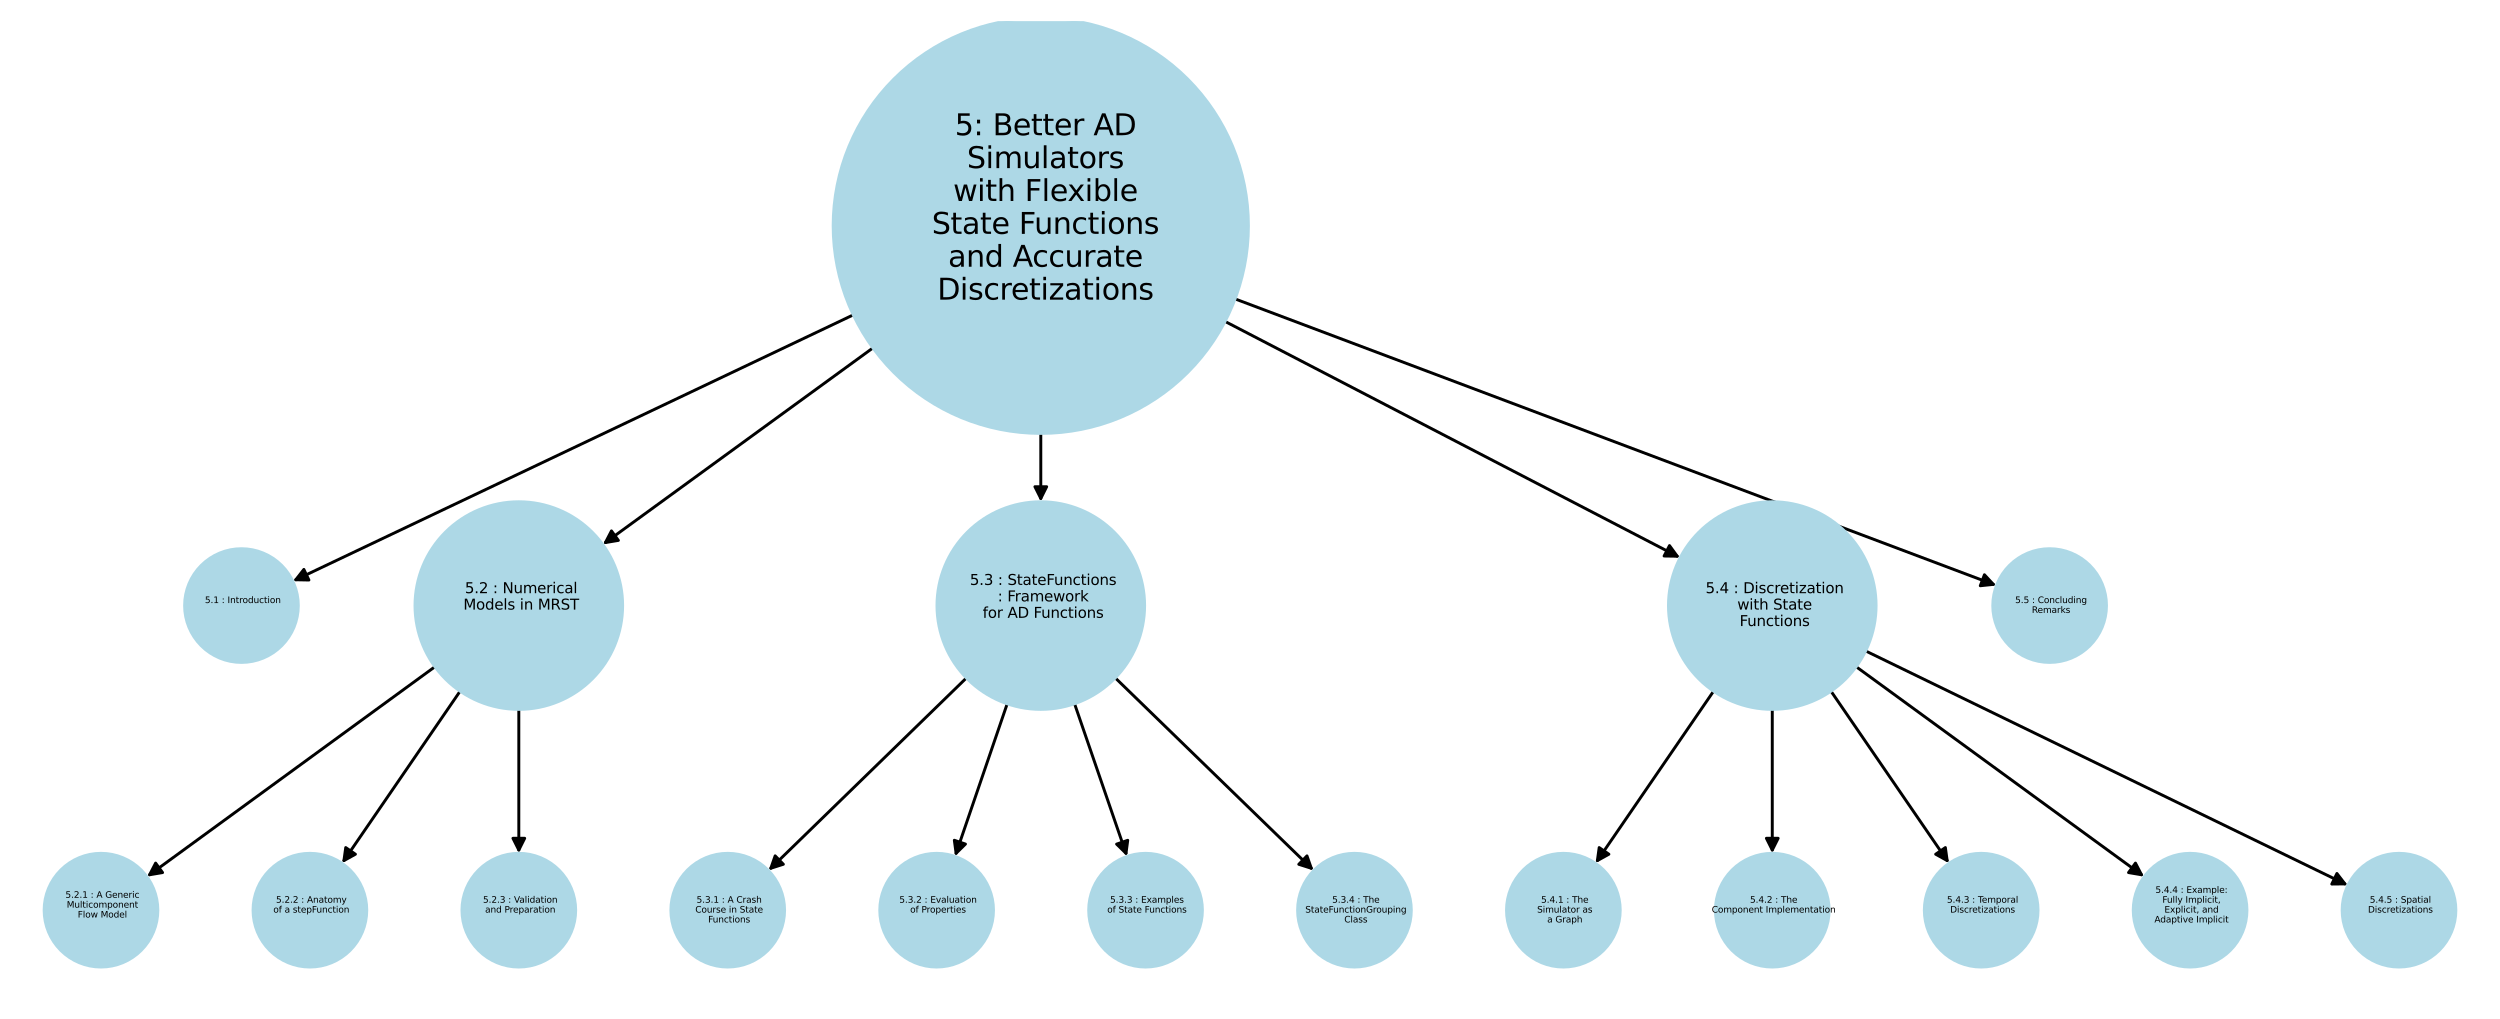 <?xml version="1.0" encoding="utf-8" standalone="no"?>
<!DOCTYPE svg PUBLIC "-//W3C//DTD SVG 1.1//EN"
  "http://www.w3.org/Graphics/SVG/1.1/DTD/svg11.dtd">
<svg xmlns:xlink="http://www.w3.org/1999/xlink" width="851.4pt" height="347.04pt" viewBox="0 0 851.4 347.04" xmlns="http://www.w3.org/2000/svg" version="1.1">
 <defs>
  <style type="text/css">*{stroke-linejoin: round; stroke-linecap: butt}</style>
 </defs>
 <g id="figure_1">
  <g id="patch_1">
   <path d="M 0 347.04 
L 851.4 347.04 
L 851.4 -0 
L 0 -0 
z
" style="fill: #ffffff"/>
  </g>
  <g id="axes_1">
   <g id="patch_2">
    <path d="M 148.121 227.059 
Q 99.082 262.811 50.947 297.905 
" clip-path="url(#pae85b802d5)" style="fill: none; stroke: #000000; stroke-linecap: round"/>
    <path d="M 55.358 297.164 
L 50.947 297.905 
L 53.001 293.932 
z
" clip-path="url(#pae85b802d5)" style="stroke: #000000; stroke-linecap: round"/>
   </g>
   <g id="patch_3">
    <path d="M 156.693 235.387 
Q 136.594 264.694 117.127 293.079 
" clip-path="url(#pae85b802d5)" style="fill: none; stroke: #000000; stroke-linecap: round"/>
    <path d="M 121.039 290.911 
L 117.127 293.079 
L 117.74 288.649 
z
" clip-path="url(#pae85b802d5)" style="stroke: #000000; stroke-linecap: round"/>
   </g>
   <g id="patch_4">
    <path d="M 176.687 241.586 
Q 176.687 266.098 176.687 289.491 
" clip-path="url(#pae85b802d5)" style="fill: none; stroke: #000000; stroke-linecap: round"/>
    <path d="M 178.687 285.491 
L 176.687 289.491 
L 174.687 285.491 
z
" clip-path="url(#pae85b802d5)" style="stroke: #000000; stroke-linecap: round"/>
   </g>
   <g id="patch_5">
    <path d="M 329.115 230.885 
Q 295.414 263.677 262.514 295.689 
" clip-path="url(#pae85b802d5)" style="fill: none; stroke: #000000; stroke-linecap: round"/>
    <path d="M 266.775 294.333 
L 262.514 295.689 
L 263.986 291.466 
z
" clip-path="url(#pae85b802d5)" style="stroke: #000000; stroke-linecap: round"/>
   </g>
   <g id="patch_6">
    <path d="M 343.013 239.686 
Q 334.129 265.668 325.607 290.592 
" clip-path="url(#pae85b802d5)" style="fill: none; stroke: #000000; stroke-linecap: round"/>
    <path d="M 328.794 287.455 
L 325.607 290.592 
L 325.009 286.16 
z
" clip-path="url(#pae85b802d5)" style="stroke: #000000; stroke-linecap: round"/>
   </g>
   <g id="patch_7">
    <path d="M 365.95 239.667 
Q 374.89 265.665 383.467 290.605 
" clip-path="url(#pae85b802d5)" style="fill: none; stroke: #000000; stroke-linecap: round"/>
    <path d="M 384.057 286.172 
L 383.467 290.605 
L 380.275 287.473 
z
" clip-path="url(#pae85b802d5)" style="stroke: #000000; stroke-linecap: round"/>
   </g>
   <g id="patch_8">
    <path d="M 379.818 230.866 
Q 413.599 263.673 446.578 295.701 
" clip-path="url(#pae85b802d5)" style="fill: none; stroke: #000000; stroke-linecap: round"/>
    <path d="M 445.102 291.48 
L 446.578 295.701 
L 442.315 294.349 
z
" clip-path="url(#pae85b802d5)" style="stroke: #000000; stroke-linecap: round"/>
   </g>
   <g id="patch_9">
    <path d="M 583.571 235.387 
Q 563.472 264.694 544.006 293.079 
" clip-path="url(#pae85b802d5)" style="fill: none; stroke: #000000; stroke-linecap: round"/>
    <path d="M 547.917 290.911 
L 544.006 293.079 
L 544.619 288.649 
z
" clip-path="url(#pae85b802d5)" style="stroke: #000000; stroke-linecap: round"/>
   </g>
   <g id="patch_10">
    <path d="M 603.566 241.586 
Q 603.566 266.098 603.566 289.491 
" clip-path="url(#pae85b802d5)" style="fill: none; stroke: #000000; stroke-linecap: round"/>
    <path d="M 605.566 285.491 
L 603.566 289.491 
L 601.566 285.491 
z
" clip-path="url(#pae85b802d5)" style="stroke: #000000; stroke-linecap: round"/>
   </g>
   <g id="patch_11">
    <path d="M 623.561 235.387 
Q 643.66 264.694 663.126 293.079 
" clip-path="url(#pae85b802d5)" style="fill: none; stroke: #000000; stroke-linecap: round"/>
    <path d="M 662.514 288.649 
L 663.126 293.079 
L 659.215 290.911 
z
" clip-path="url(#pae85b802d5)" style="stroke: #000000; stroke-linecap: round"/>
   </g>
   <g id="patch_12">
    <path d="M 632.133 227.059 
Q 681.171 262.811 729.306 297.905 
" clip-path="url(#pae85b802d5)" style="fill: none; stroke: #000000; stroke-linecap: round"/>
    <path d="M 727.252 293.932 
L 729.306 297.905 
L 724.896 297.164 
z
" clip-path="url(#pae85b802d5)" style="stroke: #000000; stroke-linecap: round"/>
   </g>
   <g id="patch_13">
    <path d="M 635.362 221.687 
Q 717.477 261.598 798.586 301.02 
" clip-path="url(#pae85b802d5)" style="fill: none; stroke: #000000; stroke-linecap: round"/>
    <path d="M 795.862 297.472 
L 798.586 301.02 
L 794.114 301.07 
z
" clip-path="url(#pae85b802d5)" style="stroke: #000000; stroke-linecap: round"/>
   </g>
   <g id="patch_14">
    <path d="M 290.588 107.235 
Q 195.154 152.579 100.73 197.443 
" clip-path="url(#pae85b802d5)" style="fill: none; stroke: #000000; stroke-linecap: round"/>
    <path d="M 105.201 197.533 
L 100.73 197.443 
L 103.485 193.92 
z
" clip-path="url(#pae85b802d5)" style="stroke: #000000; stroke-linecap: round"/>
   </g>
   <g id="patch_15">
    <path d="M 297.276 118.492 
Q 251.277 151.961 206.182 184.772 
" clip-path="url(#pae85b802d5)" style="fill: none; stroke: #000000; stroke-linecap: round"/>
    <path d="M 210.593 184.036 
L 206.182 184.772 
L 208.24 180.801 
z
" clip-path="url(#pae85b802d5)" style="stroke: #000000; stroke-linecap: round"/>
   </g>
   <g id="patch_16">
    <path d="M 354.452 147.605 
Q 354.452 159.24 354.452 169.757 
" clip-path="url(#pae85b802d5)" style="fill: none; stroke: #000000; stroke-linecap: round"/>
    <path d="M 356.452 165.757 
L 354.452 169.757 
L 352.452 165.757 
z
" clip-path="url(#pae85b802d5)" style="stroke: #000000; stroke-linecap: round"/>
   </g>
   <g id="patch_17">
    <path d="M 417.206 109.473 
Q 494.696 149.706 571.194 189.425 
" clip-path="url(#pae85b802d5)" style="fill: none; stroke: #000000; stroke-linecap: round"/>
    <path d="M 568.566 185.806 
L 571.194 189.425 
L 566.723 189.356 
z
" clip-path="url(#pae85b802d5)" style="stroke: #000000; stroke-linecap: round"/>
   </g>
   <g id="patch_18">
    <path d="M 420.631 101.804 
Q 550.267 150.608 678.856 199.017 
" clip-path="url(#pae85b802d5)" style="fill: none; stroke: #000000; stroke-linecap: round"/>
    <path d="M 675.817 195.736 
L 678.856 199.017 
L 674.408 199.479 
z
" clip-path="url(#pae85b802d5)" style="stroke: #000000; stroke-linecap: round"/>
   </g>
   <g id="PathCollection_1">
    <path d="M 82.231 225.597 
C 87.367 225.597 92.293 223.557 95.924 219.925 
C 99.555 216.294 101.596 211.368 101.596 206.232 
C 101.596 201.097 99.555 196.171 95.924 192.539 
C 92.293 188.908 87.367 186.867 82.231 186.867 
C 77.095 186.867 72.169 188.908 68.538 192.539 
C 64.906 196.171 62.866 201.097 62.866 206.232 
C 62.866 211.368 64.906 216.294 68.538 219.925 
C 72.169 223.557 77.095 225.597 82.231 225.597 
z
" clip-path="url(#pae85b802d5)" style="fill: #add8e6; stroke: #add8e6"/>
    <path d="M 176.687 241.588 
C 186.064 241.588 195.057 237.862 201.687 231.232 
C 208.318 224.602 212.043 215.609 212.043 206.232 
C 212.043 196.856 208.318 187.862 201.687 181.232 
C 195.057 174.602 186.064 170.877 176.687 170.877 
C 167.311 170.877 158.318 174.602 151.687 181.232 
C 145.057 187.862 141.332 196.856 141.332 206.232 
C 141.332 215.609 145.057 224.602 151.687 231.232 
C 158.318 237.862 167.311 241.588 176.687 241.588 
z
" clip-path="url(#pae85b802d5)" style="fill: #add8e6; stroke: #add8e6"/>
    <path d="M 34.395 329.337 
C 39.53 329.337 44.456 327.297 48.088 323.666 
C 51.719 320.034 53.759 315.108 53.759 309.973 
C 53.759 304.837 51.719 299.911 48.088 296.279 
C 44.456 292.648 39.53 290.608 34.395 290.608 
C 29.259 290.608 24.333 292.648 20.702 296.279 
C 17.07 299.911 15.03 304.837 15.03 309.973 
C 15.03 315.108 17.07 320.034 20.702 323.666 
C 24.333 327.297 29.259 329.337 34.395 329.337 
z
" clip-path="url(#pae85b802d5)" style="fill: #add8e6; stroke: #add8e6"/>
    <path d="M 105.541 329.337 
C 110.677 329.337 115.603 327.297 119.234 323.666 
C 122.866 320.034 124.906 315.108 124.906 309.973 
C 124.906 304.837 122.866 299.911 119.234 296.279 
C 115.603 292.648 110.677 290.608 105.541 290.608 
C 100.405 290.608 95.479 292.648 91.848 296.279 
C 88.217 299.911 86.176 304.837 86.176 309.973 
C 86.176 315.108 88.217 320.034 91.848 323.666 
C 95.479 327.297 100.405 329.337 105.541 329.337 
z
" clip-path="url(#pae85b802d5)" style="fill: #add8e6; stroke: #add8e6"/>
    <path d="M 176.687 329.337 
C 181.823 329.337 186.749 327.297 190.381 323.666 
C 194.012 320.034 196.052 315.108 196.052 309.973 
C 196.052 304.837 194.012 299.911 190.381 296.279 
C 186.749 292.648 181.823 290.608 176.687 290.608 
C 171.552 290.608 166.626 292.648 162.994 296.279 
C 159.363 299.911 157.323 304.837 157.323 309.973 
C 157.323 315.108 159.363 320.034 162.994 323.666 
C 166.626 327.297 171.552 329.337 176.687 329.337 
z
" clip-path="url(#pae85b802d5)" style="fill: #add8e6; stroke: #add8e6"/>
    <path d="M 354.452 241.588 
C 363.829 241.588 372.822 237.862 379.452 231.232 
C 386.082 224.602 389.808 215.609 389.808 206.232 
C 389.808 196.856 386.082 187.862 379.452 181.232 
C 372.822 174.602 363.829 170.877 354.452 170.877 
C 345.076 170.877 336.082 174.602 329.452 181.232 
C 322.822 187.862 319.097 196.856 319.097 206.232 
C 319.097 215.609 322.822 224.602 329.452 231.232 
C 336.082 237.862 345.076 241.588 354.452 241.588 
z
" clip-path="url(#pae85b802d5)" style="fill: #add8e6; stroke: #add8e6"/>
    <path d="M 247.834 329.337 
C 252.97 329.337 257.896 327.297 261.527 323.666 
C 265.158 320.034 267.199 315.108 267.199 309.973 
C 267.199 304.837 265.158 299.911 261.527 296.279 
C 257.896 292.648 252.97 290.608 247.834 290.608 
C 242.698 290.608 237.772 292.648 234.141 296.279 
C 230.509 299.911 228.469 304.837 228.469 309.973 
C 228.469 315.108 230.509 320.034 234.141 323.666 
C 237.772 327.297 242.698 329.337 247.834 329.337 
z
" clip-path="url(#pae85b802d5)" style="fill: #add8e6; stroke: #add8e6"/>
    <path d="M 318.98 329.337 
C 324.116 329.337 329.042 327.297 332.673 323.666 
C 336.305 320.034 338.345 315.108 338.345 309.973 
C 338.345 304.837 336.305 299.911 332.673 296.279 
C 329.042 292.648 324.116 290.608 318.98 290.608 
C 313.845 290.608 308.919 292.648 305.287 296.279 
C 301.656 299.911 299.615 304.837 299.615 309.973 
C 299.615 315.108 301.656 320.034 305.287 323.666 
C 308.919 327.297 313.845 329.337 318.98 329.337 
z
" clip-path="url(#pae85b802d5)" style="fill: #add8e6; stroke: #add8e6"/>
    <path d="M 390.127 329.337 
C 395.262 329.337 400.188 327.297 403.82 323.666 
C 407.451 320.034 409.492 315.108 409.492 309.973 
C 409.492 304.837 407.451 299.911 403.82 296.279 
C 400.188 292.648 395.262 290.608 390.127 290.608 
C 384.991 290.608 380.065 292.648 376.434 296.279 
C 372.802 299.911 370.762 304.837 370.762 309.973 
C 370.762 315.108 372.802 320.034 376.434 323.666 
C 380.065 327.297 384.991 329.337 390.127 329.337 
z
" clip-path="url(#pae85b802d5)" style="fill: #add8e6; stroke: #add8e6"/>
    <path d="M 461.273 329.337 
C 466.409 329.337 471.335 327.297 474.966 323.666 
C 478.598 320.034 480.638 315.108 480.638 309.973 
C 480.638 304.837 478.598 299.911 474.966 296.279 
C 471.335 292.648 466.409 290.608 461.273 290.608 
C 456.138 290.608 451.212 292.648 447.58 296.279 
C 443.949 299.911 441.908 304.837 441.908 309.973 
C 441.908 315.108 443.949 320.034 447.58 323.666 
C 451.212 327.297 456.138 329.337 461.273 329.337 
z
" clip-path="url(#pae85b802d5)" style="fill: #add8e6; stroke: #add8e6"/>
    <path d="M 603.566 241.588 
C 612.942 241.588 621.936 237.862 628.566 231.232 
C 635.196 224.602 638.921 215.609 638.921 206.232 
C 638.921 196.856 635.196 187.862 628.566 181.232 
C 621.936 174.602 612.942 170.877 603.566 170.877 
C 594.19 170.877 585.196 174.602 578.566 181.232 
C 571.936 187.862 568.211 196.856 568.211 206.232 
C 568.211 215.609 571.936 224.602 578.566 231.232 
C 585.196 237.862 594.19 241.588 603.566 241.588 
z
" clip-path="url(#pae85b802d5)" style="fill: #add8e6; stroke: #add8e6"/>
    <path d="M 532.42 329.337 
C 537.555 329.337 542.481 327.297 546.113 323.666 
C 549.744 320.034 551.785 315.108 551.785 309.973 
C 551.785 304.837 549.744 299.911 546.113 296.279 
C 542.481 292.648 537.555 290.608 532.42 290.608 
C 527.284 290.608 522.358 292.648 518.727 296.279 
C 515.095 299.911 513.055 304.837 513.055 309.973 
C 513.055 315.108 515.095 320.034 518.727 323.666 
C 522.358 327.297 527.284 329.337 532.42 329.337 
z
" clip-path="url(#pae85b802d5)" style="fill: #add8e6; stroke: #add8e6"/>
    <path d="M 603.566 329.337 
C 608.702 329.337 613.628 327.297 617.259 323.666 
C 620.891 320.034 622.931 315.108 622.931 309.973 
C 622.931 304.837 620.891 299.911 617.259 296.279 
C 613.628 292.648 608.702 290.608 603.566 290.608 
C 598.43 290.608 593.504 292.648 589.873 296.279 
C 586.242 299.911 584.201 304.837 584.201 309.973 
C 584.201 315.108 586.242 320.034 589.873 323.666 
C 593.504 327.297 598.43 329.337 603.566 329.337 
z
" clip-path="url(#pae85b802d5)" style="fill: #add8e6; stroke: #add8e6"/>
    <path d="M 674.713 329.337 
C 679.848 329.337 684.774 327.297 688.406 323.666 
C 692.037 320.034 694.077 315.108 694.077 309.973 
C 694.077 304.837 692.037 299.911 688.406 296.279 
C 684.774 292.648 679.848 290.608 674.713 290.608 
C 669.577 290.608 664.651 292.648 661.019 296.279 
C 657.388 299.911 655.348 304.837 655.348 309.973 
C 655.348 315.108 657.388 320.034 661.019 323.666 
C 664.651 327.297 669.577 329.337 674.713 329.337 
z
" clip-path="url(#pae85b802d5)" style="fill: #add8e6; stroke: #add8e6"/>
    <path d="M 745.859 329.337 
C 750.995 329.337 755.921 327.297 759.552 323.666 
C 763.183 320.034 765.224 315.108 765.224 309.973 
C 765.224 304.837 763.183 299.911 759.552 296.279 
C 755.921 292.648 750.995 290.608 745.859 290.608 
C 740.723 290.608 735.797 292.648 732.166 296.279 
C 728.534 299.911 726.494 304.837 726.494 309.973 
C 726.494 315.108 728.534 320.034 732.166 323.666 
C 735.797 327.297 740.723 329.337 745.859 329.337 
z
" clip-path="url(#pae85b802d5)" style="fill: #add8e6; stroke: #add8e6"/>
    <path d="M 817.005 329.337 
C 822.141 329.337 827.067 327.297 830.698 323.666 
C 834.33 320.034 836.37 315.108 836.37 309.973 
C 836.37 304.837 834.33 299.911 830.698 296.279 
C 827.067 292.648 822.141 290.608 817.005 290.608 
C 811.87 290.608 806.944 292.648 803.312 296.279 
C 799.681 299.911 797.641 304.837 797.641 309.973 
C 797.641 315.108 799.681 320.034 803.312 323.666 
C 806.944 327.297 811.87 329.337 817.005 329.337 
z
" clip-path="url(#pae85b802d5)" style="fill: #add8e6; stroke: #add8e6"/>
    <path d="M 698.023 225.597 
C 703.158 225.597 708.084 223.557 711.716 219.925 
C 715.347 216.294 717.388 211.368 717.388 206.232 
C 717.388 201.097 715.347 196.171 711.716 192.539 
C 708.084 188.908 703.158 186.867 698.023 186.867 
C 692.887 186.867 687.961 188.908 684.33 192.539 
C 680.698 196.171 678.658 201.097 678.658 206.232 
C 678.658 211.368 680.698 216.294 684.33 219.925 
C 687.961 223.557 692.887 225.597 698.023 225.597 
z
" clip-path="url(#pae85b802d5)" style="fill: #add8e6; stroke: #add8e6"/>
    <path d="M 354.452 147.601 
C 373.205 147.601 391.192 140.151 404.452 126.891 
C 417.712 113.631 425.163 95.643 425.163 76.891 
C 425.163 58.138 417.712 40.151 404.452 26.891 
C 391.192 13.631 373.205 6.18 354.452 6.18 
C 335.7 6.18 317.712 13.631 304.452 26.891 
C 291.192 40.151 283.742 58.138 283.742 76.891 
C 283.742 95.643 291.192 113.631 304.452 126.891 
C 317.712 140.151 335.7 147.601 354.452 147.601 
z
" clip-path="url(#pae85b802d5)" style="fill: #add8e6; stroke: #add8e6"/>
   </g>
   <g id="text_1">
    <!--  5.1 : Introduction -->
    <g transform="translate(68.827 205.38) scale(0.03 -0.03)">
     <defs>
      <path id="DejaVuSans-20" transform="scale(0.016)"/>
      <path id="DejaVuSans-35" d="M 691 4666 
L 3169 4666 
L 3169 4134 
L 1269 4134 
L 1269 2991 
Q 1406 3038 1543 3061 
Q 1681 3084 1819 3084 
Q 2600 3084 3056 2656 
Q 3513 2228 3513 1497 
Q 3513 744 3044 326 
Q 2575 -91 1722 -91 
Q 1428 -91 1123 -41 
Q 819 9 494 109 
L 494 744 
Q 775 591 1075 516 
Q 1375 441 1709 441 
Q 2250 441 2565 725 
Q 2881 1009 2881 1497 
Q 2881 1984 2565 2268 
Q 2250 2553 1709 2553 
Q 1456 2553 1204 2497 
Q 953 2441 691 2322 
L 691 4666 
z
" transform="scale(0.016)"/>
      <path id="DejaVuSans-2e" d="M 684 794 
L 1344 794 
L 1344 0 
L 684 0 
L 684 794 
z
" transform="scale(0.016)"/>
      <path id="DejaVuSans-31" d="M 794 531 
L 1825 531 
L 1825 4091 
L 703 3866 
L 703 4441 
L 1819 4666 
L 2450 4666 
L 2450 531 
L 3481 531 
L 3481 0 
L 794 0 
L 794 531 
z
" transform="scale(0.016)"/>
      <path id="DejaVuSans-3a" d="M 750 794 
L 1409 794 
L 1409 0 
L 750 0 
L 750 794 
z
M 750 3309 
L 1409 3309 
L 1409 2516 
L 750 2516 
L 750 3309 
z
" transform="scale(0.016)"/>
      <path id="DejaVuSans-49" d="M 628 4666 
L 1259 4666 
L 1259 0 
L 628 0 
L 628 4666 
z
" transform="scale(0.016)"/>
      <path id="DejaVuSans-6e" d="M 3513 2113 
L 3513 0 
L 2938 0 
L 2938 2094 
Q 2938 2591 2744 2837 
Q 2550 3084 2163 3084 
Q 1697 3084 1428 2787 
Q 1159 2491 1159 1978 
L 1159 0 
L 581 0 
L 581 3500 
L 1159 3500 
L 1159 2956 
Q 1366 3272 1645 3428 
Q 1925 3584 2291 3584 
Q 2894 3584 3203 3211 
Q 3513 2838 3513 2113 
z
" transform="scale(0.016)"/>
      <path id="DejaVuSans-74" d="M 1172 4494 
L 1172 3500 
L 2356 3500 
L 2356 3053 
L 1172 3053 
L 1172 1153 
Q 1172 725 1289 603 
Q 1406 481 1766 481 
L 2356 481 
L 2356 0 
L 1766 0 
Q 1100 0 847 248 
Q 594 497 594 1153 
L 594 3053 
L 172 3053 
L 172 3500 
L 594 3500 
L 594 4494 
L 1172 4494 
z
" transform="scale(0.016)"/>
      <path id="DejaVuSans-72" d="M 2631 2963 
Q 2534 3019 2420 3045 
Q 2306 3072 2169 3072 
Q 1681 3072 1420 2755 
Q 1159 2438 1159 1844 
L 1159 0 
L 581 0 
L 581 3500 
L 1159 3500 
L 1159 2956 
Q 1341 3275 1631 3429 
Q 1922 3584 2338 3584 
Q 2397 3584 2469 3576 
Q 2541 3569 2628 3553 
L 2631 2963 
z
" transform="scale(0.016)"/>
      <path id="DejaVuSans-6f" d="M 1959 3097 
Q 1497 3097 1228 2736 
Q 959 2375 959 1747 
Q 959 1119 1226 758 
Q 1494 397 1959 397 
Q 2419 397 2687 759 
Q 2956 1122 2956 1747 
Q 2956 2369 2687 2733 
Q 2419 3097 1959 3097 
z
M 1959 3584 
Q 2709 3584 3137 3096 
Q 3566 2609 3566 1747 
Q 3566 888 3137 398 
Q 2709 -91 1959 -91 
Q 1206 -91 779 398 
Q 353 888 353 1747 
Q 353 2609 779 3096 
Q 1206 3584 1959 3584 
z
" transform="scale(0.016)"/>
      <path id="DejaVuSans-64" d="M 2906 2969 
L 2906 4863 
L 3481 4863 
L 3481 0 
L 2906 0 
L 2906 525 
Q 2725 213 2448 61 
Q 2172 -91 1784 -91 
Q 1150 -91 751 415 
Q 353 922 353 1747 
Q 353 2572 751 3078 
Q 1150 3584 1784 3584 
Q 2172 3584 2448 3432 
Q 2725 3281 2906 2969 
z
M 947 1747 
Q 947 1113 1208 752 
Q 1469 391 1925 391 
Q 2381 391 2643 752 
Q 2906 1113 2906 1747 
Q 2906 2381 2643 2742 
Q 2381 3103 1925 3103 
Q 1469 3103 1208 2742 
Q 947 2381 947 1747 
z
" transform="scale(0.016)"/>
      <path id="DejaVuSans-75" d="M 544 1381 
L 544 3500 
L 1119 3500 
L 1119 1403 
Q 1119 906 1312 657 
Q 1506 409 1894 409 
Q 2359 409 2629 706 
Q 2900 1003 2900 1516 
L 2900 3500 
L 3475 3500 
L 3475 0 
L 2900 0 
L 2900 538 
Q 2691 219 2414 64 
Q 2138 -91 1772 -91 
Q 1169 -91 856 284 
Q 544 659 544 1381 
z
M 1991 3584 
L 1991 3584 
z
" transform="scale(0.016)"/>
      <path id="DejaVuSans-63" d="M 3122 3366 
L 3122 2828 
Q 2878 2963 2633 3030 
Q 2388 3097 2138 3097 
Q 1578 3097 1268 2742 
Q 959 2388 959 1747 
Q 959 1106 1268 751 
Q 1578 397 2138 397 
Q 2388 397 2633 464 
Q 2878 531 3122 666 
L 3122 134 
Q 2881 22 2623 -34 
Q 2366 -91 2075 -91 
Q 1284 -91 818 406 
Q 353 903 353 1747 
Q 353 2603 823 3093 
Q 1294 3584 2113 3584 
Q 2378 3584 2631 3529 
Q 2884 3475 3122 3366 
z
" transform="scale(0.016)"/>
      <path id="DejaVuSans-69" d="M 603 3500 
L 1178 3500 
L 1178 0 
L 603 0 
L 603 3500 
z
M 603 4863 
L 1178 4863 
L 1178 4134 
L 603 4134 
L 603 4863 
z
" transform="scale(0.016)"/>
     </defs>
     <use xlink:href="#DejaVuSans-20"/>
     <use xlink:href="#DejaVuSans-35" transform="translate(31.787 0)"/>
     <use xlink:href="#DejaVuSans-2e" transform="translate(95.41 0)"/>
     <use xlink:href="#DejaVuSans-31" transform="translate(127.197 0)"/>
     <use xlink:href="#DejaVuSans-20" transform="translate(190.82 0)"/>
     <use xlink:href="#DejaVuSans-3a" transform="translate(222.607 0)"/>
     <use xlink:href="#DejaVuSans-20" transform="translate(256.299 0)"/>
     <use xlink:href="#DejaVuSans-49" transform="translate(288.086 0)"/>
     <use xlink:href="#DejaVuSans-6e" transform="translate(317.578 0)"/>
     <use xlink:href="#DejaVuSans-74" transform="translate(380.957 0)"/>
     <use xlink:href="#DejaVuSans-72" transform="translate(420.166 0)"/>
     <use xlink:href="#DejaVuSans-6f" transform="translate(459.029 0)"/>
     <use xlink:href="#DejaVuSans-64" transform="translate(520.211 0)"/>
     <use xlink:href="#DejaVuSans-75" transform="translate(583.688 0)"/>
     <use xlink:href="#DejaVuSans-63" transform="translate(647.066 0)"/>
     <use xlink:href="#DejaVuSans-74" transform="translate(702.047 0)"/>
     <use xlink:href="#DejaVuSans-69" transform="translate(741.256 0)"/>
     <use xlink:href="#DejaVuSans-6f" transform="translate(769.039 0)"/>
     <use xlink:href="#DejaVuSans-6e" transform="translate(830.221 0)"/>
    </g>
    <!--  -->
    <g transform="translate(82.231 208.74) scale(0.03 -0.03)"/>
   </g>
   <g id="text_2">
    <!--  5.2 : Numerical -->
    <g transform="translate(156.734 202.013) scale(0.05 -0.05)">
     <defs>
      <path id="DejaVuSans-32" d="M 1228 531 
L 3431 531 
L 3431 0 
L 469 0 
L 469 531 
Q 828 903 1448 1529 
Q 2069 2156 2228 2338 
Q 2531 2678 2651 2914 
Q 2772 3150 2772 3378 
Q 2772 3750 2511 3984 
Q 2250 4219 1831 4219 
Q 1534 4219 1204 4116 
Q 875 4013 500 3803 
L 500 4441 
Q 881 4594 1212 4672 
Q 1544 4750 1819 4750 
Q 2544 4750 2975 4387 
Q 3406 4025 3406 3419 
Q 3406 3131 3298 2873 
Q 3191 2616 2906 2266 
Q 2828 2175 2409 1742 
Q 1991 1309 1228 531 
z
" transform="scale(0.016)"/>
      <path id="DejaVuSans-4e" d="M 628 4666 
L 1478 4666 
L 3547 763 
L 3547 4666 
L 4159 4666 
L 4159 0 
L 3309 0 
L 1241 3903 
L 1241 0 
L 628 0 
L 628 4666 
z
" transform="scale(0.016)"/>
      <path id="DejaVuSans-6d" d="M 3328 2828 
Q 3544 3216 3844 3400 
Q 4144 3584 4550 3584 
Q 5097 3584 5394 3201 
Q 5691 2819 5691 2113 
L 5691 0 
L 5113 0 
L 5113 2094 
Q 5113 2597 4934 2840 
Q 4756 3084 4391 3084 
Q 3944 3084 3684 2787 
Q 3425 2491 3425 1978 
L 3425 0 
L 2847 0 
L 2847 2094 
Q 2847 2600 2669 2842 
Q 2491 3084 2119 3084 
Q 1678 3084 1418 2786 
Q 1159 2488 1159 1978 
L 1159 0 
L 581 0 
L 581 3500 
L 1159 3500 
L 1159 2956 
Q 1356 3278 1631 3431 
Q 1906 3584 2284 3584 
Q 2666 3584 2933 3390 
Q 3200 3197 3328 2828 
z
" transform="scale(0.016)"/>
      <path id="DejaVuSans-65" d="M 3597 1894 
L 3597 1613 
L 953 1613 
Q 991 1019 1311 708 
Q 1631 397 2203 397 
Q 2534 397 2845 478 
Q 3156 559 3463 722 
L 3463 178 
Q 3153 47 2828 -22 
Q 2503 -91 2169 -91 
Q 1331 -91 842 396 
Q 353 884 353 1716 
Q 353 2575 817 3079 
Q 1281 3584 2069 3584 
Q 2775 3584 3186 3129 
Q 3597 2675 3597 1894 
z
M 3022 2063 
Q 3016 2534 2758 2815 
Q 2500 3097 2075 3097 
Q 1594 3097 1305 2825 
Q 1016 2553 972 2059 
L 3022 2063 
z
" transform="scale(0.016)"/>
      <path id="DejaVuSans-61" d="M 2194 1759 
Q 1497 1759 1228 1600 
Q 959 1441 959 1056 
Q 959 750 1161 570 
Q 1363 391 1709 391 
Q 2188 391 2477 730 
Q 2766 1069 2766 1631 
L 2766 1759 
L 2194 1759 
z
M 3341 1997 
L 3341 0 
L 2766 0 
L 2766 531 
Q 2569 213 2275 61 
Q 1981 -91 1556 -91 
Q 1019 -91 701 211 
Q 384 513 384 1019 
Q 384 1609 779 1909 
Q 1175 2209 1959 2209 
L 2766 2209 
L 2766 2266 
Q 2766 2663 2505 2880 
Q 2244 3097 1772 3097 
Q 1472 3097 1187 3025 
Q 903 2953 641 2809 
L 641 3341 
Q 956 3463 1253 3523 
Q 1550 3584 1831 3584 
Q 2591 3584 2966 3190 
Q 3341 2797 3341 1997 
z
" transform="scale(0.016)"/>
      <path id="DejaVuSans-6c" d="M 603 4863 
L 1178 4863 
L 1178 0 
L 603 0 
L 603 4863 
z
" transform="scale(0.016)"/>
     </defs>
     <use xlink:href="#DejaVuSans-20"/>
     <use xlink:href="#DejaVuSans-35" transform="translate(31.787 0)"/>
     <use xlink:href="#DejaVuSans-2e" transform="translate(95.41 0)"/>
     <use xlink:href="#DejaVuSans-32" transform="translate(127.197 0)"/>
     <use xlink:href="#DejaVuSans-20" transform="translate(190.82 0)"/>
     <use xlink:href="#DejaVuSans-3a" transform="translate(222.607 0)"/>
     <use xlink:href="#DejaVuSans-20" transform="translate(256.299 0)"/>
     <use xlink:href="#DejaVuSans-4e" transform="translate(288.086 0)"/>
     <use xlink:href="#DejaVuSans-75" transform="translate(362.891 0)"/>
     <use xlink:href="#DejaVuSans-6d" transform="translate(426.27 0)"/>
     <use xlink:href="#DejaVuSans-65" transform="translate(523.682 0)"/>
     <use xlink:href="#DejaVuSans-72" transform="translate(585.205 0)"/>
     <use xlink:href="#DejaVuSans-69" transform="translate(626.318 0)"/>
     <use xlink:href="#DejaVuSans-63" transform="translate(654.102 0)"/>
     <use xlink:href="#DejaVuSans-61" transform="translate(709.082 0)"/>
     <use xlink:href="#DejaVuSans-6c" transform="translate(770.361 0)"/>
    </g>
    <!--  Models in MRST -->
    <g transform="translate(156.208 207.612) scale(0.05 -0.05)">
     <defs>
      <path id="DejaVuSans-4d" d="M 628 4666 
L 1569 4666 
L 2759 1491 
L 3956 4666 
L 4897 4666 
L 4897 0 
L 4281 0 
L 4281 4097 
L 3078 897 
L 2444 897 
L 1241 4097 
L 1241 0 
L 628 0 
L 628 4666 
z
" transform="scale(0.016)"/>
      <path id="DejaVuSans-73" d="M 2834 3397 
L 2834 2853 
Q 2591 2978 2328 3040 
Q 2066 3103 1784 3103 
Q 1356 3103 1142 2972 
Q 928 2841 928 2578 
Q 928 2378 1081 2264 
Q 1234 2150 1697 2047 
L 1894 2003 
Q 2506 1872 2764 1633 
Q 3022 1394 3022 966 
Q 3022 478 2636 193 
Q 2250 -91 1575 -91 
Q 1294 -91 989 -36 
Q 684 19 347 128 
L 347 722 
Q 666 556 975 473 
Q 1284 391 1588 391 
Q 1994 391 2212 530 
Q 2431 669 2431 922 
Q 2431 1156 2273 1281 
Q 2116 1406 1581 1522 
L 1381 1569 
Q 847 1681 609 1914 
Q 372 2147 372 2553 
Q 372 3047 722 3315 
Q 1072 3584 1716 3584 
Q 2034 3584 2315 3537 
Q 2597 3491 2834 3397 
z
" transform="scale(0.016)"/>
      <path id="DejaVuSans-52" d="M 2841 2188 
Q 3044 2119 3236 1894 
Q 3428 1669 3622 1275 
L 4263 0 
L 3584 0 
L 2988 1197 
Q 2756 1666 2539 1819 
Q 2322 1972 1947 1972 
L 1259 1972 
L 1259 0 
L 628 0 
L 628 4666 
L 2053 4666 
Q 2853 4666 3247 4331 
Q 3641 3997 3641 3322 
Q 3641 2881 3436 2590 
Q 3231 2300 2841 2188 
z
M 1259 4147 
L 1259 2491 
L 2053 2491 
Q 2509 2491 2742 2702 
Q 2975 2913 2975 3322 
Q 2975 3731 2742 3939 
Q 2509 4147 2053 4147 
L 1259 4147 
z
" transform="scale(0.016)"/>
      <path id="DejaVuSans-53" d="M 3425 4513 
L 3425 3897 
Q 3066 4069 2747 4153 
Q 2428 4238 2131 4238 
Q 1616 4238 1336 4038 
Q 1056 3838 1056 3469 
Q 1056 3159 1242 3001 
Q 1428 2844 1947 2747 
L 2328 2669 
Q 3034 2534 3370 2195 
Q 3706 1856 3706 1288 
Q 3706 609 3251 259 
Q 2797 -91 1919 -91 
Q 1588 -91 1214 -16 
Q 841 59 441 206 
L 441 856 
Q 825 641 1194 531 
Q 1563 422 1919 422 
Q 2459 422 2753 634 
Q 3047 847 3047 1241 
Q 3047 1584 2836 1778 
Q 2625 1972 2144 2069 
L 1759 2144 
Q 1053 2284 737 2584 
Q 422 2884 422 3419 
Q 422 4038 858 4394 
Q 1294 4750 2059 4750 
Q 2388 4750 2728 4690 
Q 3069 4631 3425 4513 
z
" transform="scale(0.016)"/>
      <path id="DejaVuSans-54" d="M -19 4666 
L 3928 4666 
L 3928 4134 
L 2272 4134 
L 2272 0 
L 1638 0 
L 1638 4134 
L -19 4134 
L -19 4666 
z
" transform="scale(0.016)"/>
     </defs>
     <use xlink:href="#DejaVuSans-20"/>
     <use xlink:href="#DejaVuSans-4d" transform="translate(31.787 0)"/>
     <use xlink:href="#DejaVuSans-6f" transform="translate(118.066 0)"/>
     <use xlink:href="#DejaVuSans-64" transform="translate(179.248 0)"/>
     <use xlink:href="#DejaVuSans-65" transform="translate(242.725 0)"/>
     <use xlink:href="#DejaVuSans-6c" transform="translate(304.248 0)"/>
     <use xlink:href="#DejaVuSans-73" transform="translate(332.031 0)"/>
     <use xlink:href="#DejaVuSans-20" transform="translate(384.131 0)"/>
     <use xlink:href="#DejaVuSans-69" transform="translate(415.918 0)"/>
     <use xlink:href="#DejaVuSans-6e" transform="translate(443.701 0)"/>
     <use xlink:href="#DejaVuSans-20" transform="translate(507.08 0)"/>
     <use xlink:href="#DejaVuSans-4d" transform="translate(538.867 0)"/>
     <use xlink:href="#DejaVuSans-52" transform="translate(625.146 0)"/>
     <use xlink:href="#DejaVuSans-53" transform="translate(694.629 0)"/>
     <use xlink:href="#DejaVuSans-54" transform="translate(758.105 0)"/>
    </g>
    <!--  -->
    <g transform="translate(176.687 213.211) scale(0.05 -0.05)"/>
   </g>
   <g id="text_3">
    <!--  5.2.1 : A Generic -->
    <g transform="translate(21.323 305.761) scale(0.03 -0.03)">
     <defs>
      <path id="DejaVuSans-41" d="M 2188 4044 
L 1331 1722 
L 3047 1722 
L 2188 4044 
z
M 1831 4666 
L 2547 4666 
L 4325 0 
L 3669 0 
L 3244 1197 
L 1141 1197 
L 716 0 
L 50 0 
L 1831 4666 
z
" transform="scale(0.016)"/>
      <path id="DejaVuSans-47" d="M 3809 666 
L 3809 1919 
L 2778 1919 
L 2778 2438 
L 4434 2438 
L 4434 434 
Q 4069 175 3628 42 
Q 3188 -91 2688 -91 
Q 1594 -91 976 548 
Q 359 1188 359 2328 
Q 359 3472 976 4111 
Q 1594 4750 2688 4750 
Q 3144 4750 3555 4637 
Q 3966 4525 4313 4306 
L 4313 3634 
Q 3963 3931 3569 4081 
Q 3175 4231 2741 4231 
Q 1884 4231 1454 3753 
Q 1025 3275 1025 2328 
Q 1025 1384 1454 906 
Q 1884 428 2741 428 
Q 3075 428 3337 486 
Q 3600 544 3809 666 
z
" transform="scale(0.016)"/>
     </defs>
     <use xlink:href="#DejaVuSans-20"/>
     <use xlink:href="#DejaVuSans-35" transform="translate(31.787 0)"/>
     <use xlink:href="#DejaVuSans-2e" transform="translate(95.41 0)"/>
     <use xlink:href="#DejaVuSans-32" transform="translate(127.197 0)"/>
     <use xlink:href="#DejaVuSans-2e" transform="translate(190.82 0)"/>
     <use xlink:href="#DejaVuSans-31" transform="translate(222.607 0)"/>
     <use xlink:href="#DejaVuSans-20" transform="translate(286.23 0)"/>
     <use xlink:href="#DejaVuSans-3a" transform="translate(318.018 0)"/>
     <use xlink:href="#DejaVuSans-20" transform="translate(351.709 0)"/>
     <use xlink:href="#DejaVuSans-41" transform="translate(383.496 0)"/>
     <use xlink:href="#DejaVuSans-20" transform="translate(451.904 0)"/>
     <use xlink:href="#DejaVuSans-47" transform="translate(483.691 0)"/>
     <use xlink:href="#DejaVuSans-65" transform="translate(561.182 0)"/>
     <use xlink:href="#DejaVuSans-6e" transform="translate(622.705 0)"/>
     <use xlink:href="#DejaVuSans-65" transform="translate(686.084 0)"/>
     <use xlink:href="#DejaVuSans-72" transform="translate(747.607 0)"/>
     <use xlink:href="#DejaVuSans-69" transform="translate(788.721 0)"/>
     <use xlink:href="#DejaVuSans-63" transform="translate(816.504 0)"/>
    </g>
    <!--  Multicomponent -->
    <g transform="translate(21.766 309.121) scale(0.03 -0.03)">
     <defs>
      <path id="DejaVuSans-70" d="M 1159 525 
L 1159 -1331 
L 581 -1331 
L 581 3500 
L 1159 3500 
L 1159 2969 
Q 1341 3281 1617 3432 
Q 1894 3584 2278 3584 
Q 2916 3584 3314 3078 
Q 3713 2572 3713 1747 
Q 3713 922 3314 415 
Q 2916 -91 2278 -91 
Q 1894 -91 1617 61 
Q 1341 213 1159 525 
z
M 3116 1747 
Q 3116 2381 2855 2742 
Q 2594 3103 2138 3103 
Q 1681 3103 1420 2742 
Q 1159 2381 1159 1747 
Q 1159 1113 1420 752 
Q 1681 391 2138 391 
Q 2594 391 2855 752 
Q 3116 1113 3116 1747 
z
" transform="scale(0.016)"/>
     </defs>
     <use xlink:href="#DejaVuSans-20"/>
     <use xlink:href="#DejaVuSans-4d" transform="translate(31.787 0)"/>
     <use xlink:href="#DejaVuSans-75" transform="translate(118.066 0)"/>
     <use xlink:href="#DejaVuSans-6c" transform="translate(181.445 0)"/>
     <use xlink:href="#DejaVuSans-74" transform="translate(209.229 0)"/>
     <use xlink:href="#DejaVuSans-69" transform="translate(248.438 0)"/>
     <use xlink:href="#DejaVuSans-63" transform="translate(276.221 0)"/>
     <use xlink:href="#DejaVuSans-6f" transform="translate(331.201 0)"/>
     <use xlink:href="#DejaVuSans-6d" transform="translate(392.383 0)"/>
     <use xlink:href="#DejaVuSans-70" transform="translate(489.795 0)"/>
     <use xlink:href="#DejaVuSans-6f" transform="translate(553.271 0)"/>
     <use xlink:href="#DejaVuSans-6e" transform="translate(614.453 0)"/>
     <use xlink:href="#DejaVuSans-65" transform="translate(677.832 0)"/>
     <use xlink:href="#DejaVuSans-6e" transform="translate(739.355 0)"/>
     <use xlink:href="#DejaVuSans-74" transform="translate(802.734 0)"/>
    </g>
    <!--  Flow Model -->
    <g transform="translate(25.513 312.48) scale(0.03 -0.03)">
     <defs>
      <path id="DejaVuSans-46" d="M 628 4666 
L 3309 4666 
L 3309 4134 
L 1259 4134 
L 1259 2759 
L 3109 2759 
L 3109 2228 
L 1259 2228 
L 1259 0 
L 628 0 
L 628 4666 
z
" transform="scale(0.016)"/>
      <path id="DejaVuSans-77" d="M 269 3500 
L 844 3500 
L 1563 769 
L 2278 3500 
L 2956 3500 
L 3675 769 
L 4391 3500 
L 4966 3500 
L 4050 0 
L 3372 0 
L 2619 2869 
L 1863 0 
L 1184 0 
L 269 3500 
z
" transform="scale(0.016)"/>
     </defs>
     <use xlink:href="#DejaVuSans-20"/>
     <use xlink:href="#DejaVuSans-46" transform="translate(31.787 0)"/>
     <use xlink:href="#DejaVuSans-6c" transform="translate(89.307 0)"/>
     <use xlink:href="#DejaVuSans-6f" transform="translate(117.09 0)"/>
     <use xlink:href="#DejaVuSans-77" transform="translate(178.271 0)"/>
     <use xlink:href="#DejaVuSans-20" transform="translate(260.059 0)"/>
     <use xlink:href="#DejaVuSans-4d" transform="translate(291.846 0)"/>
     <use xlink:href="#DejaVuSans-6f" transform="translate(378.125 0)"/>
     <use xlink:href="#DejaVuSans-64" transform="translate(439.307 0)"/>
     <use xlink:href="#DejaVuSans-65" transform="translate(502.783 0)"/>
     <use xlink:href="#DejaVuSans-6c" transform="translate(564.307 0)"/>
    </g>
    <!--  -->
    <g transform="translate(34.395 315.839) scale(0.03 -0.03)"/>
   </g>
   <g id="text_4">
    <!--  5.2.2 : Anatomy -->
    <g transform="translate(93.038 307.441) scale(0.03 -0.03)">
     <defs>
      <path id="DejaVuSans-79" d="M 2059 -325 
Q 1816 -950 1584 -1140 
Q 1353 -1331 966 -1331 
L 506 -1331 
L 506 -850 
L 844 -850 
Q 1081 -850 1212 -737 
Q 1344 -625 1503 -206 
L 1606 56 
L 191 3500 
L 800 3500 
L 1894 763 
L 2988 3500 
L 3597 3500 
L 2059 -325 
z
" transform="scale(0.016)"/>
     </defs>
     <use xlink:href="#DejaVuSans-20"/>
     <use xlink:href="#DejaVuSans-35" transform="translate(31.787 0)"/>
     <use xlink:href="#DejaVuSans-2e" transform="translate(95.41 0)"/>
     <use xlink:href="#DejaVuSans-32" transform="translate(127.197 0)"/>
     <use xlink:href="#DejaVuSans-2e" transform="translate(190.82 0)"/>
     <use xlink:href="#DejaVuSans-32" transform="translate(222.607 0)"/>
     <use xlink:href="#DejaVuSans-20" transform="translate(286.23 0)"/>
     <use xlink:href="#DejaVuSans-3a" transform="translate(318.018 0)"/>
     <use xlink:href="#DejaVuSans-20" transform="translate(351.709 0)"/>
     <use xlink:href="#DejaVuSans-41" transform="translate(383.496 0)"/>
     <use xlink:href="#DejaVuSans-6e" transform="translate(451.904 0)"/>
     <use xlink:href="#DejaVuSans-61" transform="translate(515.283 0)"/>
     <use xlink:href="#DejaVuSans-74" transform="translate(576.562 0)"/>
     <use xlink:href="#DejaVuSans-6f" transform="translate(615.771 0)"/>
     <use xlink:href="#DejaVuSans-6d" transform="translate(676.953 0)"/>
     <use xlink:href="#DejaVuSans-79" transform="translate(774.365 0)"/>
    </g>
    <!--  of a stepFunction -->
    <g transform="translate(92.122 310.8) scale(0.03 -0.03)">
     <defs>
      <path id="DejaVuSans-66" d="M 2375 4863 
L 2375 4384 
L 1825 4384 
Q 1516 4384 1395 4259 
Q 1275 4134 1275 3809 
L 1275 3500 
L 2222 3500 
L 2222 3053 
L 1275 3053 
L 1275 0 
L 697 0 
L 697 3053 
L 147 3053 
L 147 3500 
L 697 3500 
L 697 3744 
Q 697 4328 969 4595 
Q 1241 4863 1831 4863 
L 2375 4863 
z
" transform="scale(0.016)"/>
     </defs>
     <use xlink:href="#DejaVuSans-20"/>
     <use xlink:href="#DejaVuSans-6f" transform="translate(31.787 0)"/>
     <use xlink:href="#DejaVuSans-66" transform="translate(92.969 0)"/>
     <use xlink:href="#DejaVuSans-20" transform="translate(128.174 0)"/>
     <use xlink:href="#DejaVuSans-61" transform="translate(159.961 0)"/>
     <use xlink:href="#DejaVuSans-20" transform="translate(221.24 0)"/>
     <use xlink:href="#DejaVuSans-73" transform="translate(253.027 0)"/>
     <use xlink:href="#DejaVuSans-74" transform="translate(305.127 0)"/>
     <use xlink:href="#DejaVuSans-65" transform="translate(344.336 0)"/>
     <use xlink:href="#DejaVuSans-70" transform="translate(405.859 0)"/>
     <use xlink:href="#DejaVuSans-46" transform="translate(469.336 0)"/>
     <use xlink:href="#DejaVuSans-75" transform="translate(521.355 0)"/>
     <use xlink:href="#DejaVuSans-6e" transform="translate(584.734 0)"/>
     <use xlink:href="#DejaVuSans-63" transform="translate(648.113 0)"/>
     <use xlink:href="#DejaVuSans-74" transform="translate(703.094 0)"/>
     <use xlink:href="#DejaVuSans-69" transform="translate(742.303 0)"/>
     <use xlink:href="#DejaVuSans-6f" transform="translate(770.086 0)"/>
     <use xlink:href="#DejaVuSans-6e" transform="translate(831.268 0)"/>
    </g>
    <!--  -->
    <g transform="translate(105.541 314.16) scale(0.03 -0.03)"/>
   </g>
   <g id="text_5">
    <!--  5.2.3 : Validation -->
    <g transform="translate(163.528 307.441) scale(0.03 -0.03)">
     <defs>
      <path id="DejaVuSans-33" d="M 2597 2516 
Q 3050 2419 3304 2112 
Q 3559 1806 3559 1356 
Q 3559 666 3084 287 
Q 2609 -91 1734 -91 
Q 1441 -91 1130 -33 
Q 819 25 488 141 
L 488 750 
Q 750 597 1062 519 
Q 1375 441 1716 441 
Q 2309 441 2620 675 
Q 2931 909 2931 1356 
Q 2931 1769 2642 2001 
Q 2353 2234 1838 2234 
L 1294 2234 
L 1294 2753 
L 1863 2753 
Q 2328 2753 2575 2939 
Q 2822 3125 2822 3475 
Q 2822 3834 2567 4026 
Q 2313 4219 1838 4219 
Q 1578 4219 1281 4162 
Q 984 4106 628 3988 
L 628 4550 
Q 988 4650 1302 4700 
Q 1616 4750 1894 4750 
Q 2613 4750 3031 4423 
Q 3450 4097 3450 3541 
Q 3450 3153 3228 2886 
Q 3006 2619 2597 2516 
z
" transform="scale(0.016)"/>
      <path id="DejaVuSans-56" d="M 1831 0 
L 50 4666 
L 709 4666 
L 2188 738 
L 3669 4666 
L 4325 4666 
L 2547 0 
L 1831 0 
z
" transform="scale(0.016)"/>
     </defs>
     <use xlink:href="#DejaVuSans-20"/>
     <use xlink:href="#DejaVuSans-35" transform="translate(31.787 0)"/>
     <use xlink:href="#DejaVuSans-2e" transform="translate(95.41 0)"/>
     <use xlink:href="#DejaVuSans-32" transform="translate(127.197 0)"/>
     <use xlink:href="#DejaVuSans-2e" transform="translate(190.82 0)"/>
     <use xlink:href="#DejaVuSans-33" transform="translate(222.607 0)"/>
     <use xlink:href="#DejaVuSans-20" transform="translate(286.23 0)"/>
     <use xlink:href="#DejaVuSans-3a" transform="translate(318.018 0)"/>
     <use xlink:href="#DejaVuSans-20" transform="translate(351.709 0)"/>
     <use xlink:href="#DejaVuSans-56" transform="translate(383.496 0)"/>
     <use xlink:href="#DejaVuSans-61" transform="translate(444.154 0)"/>
     <use xlink:href="#DejaVuSans-6c" transform="translate(505.434 0)"/>
     <use xlink:href="#DejaVuSans-69" transform="translate(533.217 0)"/>
     <use xlink:href="#DejaVuSans-64" transform="translate(561 0)"/>
     <use xlink:href="#DejaVuSans-61" transform="translate(624.477 0)"/>
     <use xlink:href="#DejaVuSans-74" transform="translate(685.756 0)"/>
     <use xlink:href="#DejaVuSans-69" transform="translate(724.965 0)"/>
     <use xlink:href="#DejaVuSans-6f" transform="translate(752.748 0)"/>
     <use xlink:href="#DejaVuSans-6e" transform="translate(813.93 0)"/>
    </g>
    <!--  and Preparation -->
    <g transform="translate(164.247 310.8) scale(0.03 -0.03)">
     <defs>
      <path id="DejaVuSans-50" d="M 1259 4147 
L 1259 2394 
L 2053 2394 
Q 2494 2394 2734 2622 
Q 2975 2850 2975 3272 
Q 2975 3691 2734 3919 
Q 2494 4147 2053 4147 
L 1259 4147 
z
M 628 4666 
L 2053 4666 
Q 2838 4666 3239 4311 
Q 3641 3956 3641 3272 
Q 3641 2581 3239 2228 
Q 2838 1875 2053 1875 
L 1259 1875 
L 1259 0 
L 628 0 
L 628 4666 
z
" transform="scale(0.016)"/>
     </defs>
     <use xlink:href="#DejaVuSans-20"/>
     <use xlink:href="#DejaVuSans-61" transform="translate(31.787 0)"/>
     <use xlink:href="#DejaVuSans-6e" transform="translate(93.066 0)"/>
     <use xlink:href="#DejaVuSans-64" transform="translate(156.445 0)"/>
     <use xlink:href="#DejaVuSans-20" transform="translate(219.922 0)"/>
     <use xlink:href="#DejaVuSans-50" transform="translate(251.709 0)"/>
     <use xlink:href="#DejaVuSans-72" transform="translate(310.262 0)"/>
     <use xlink:href="#DejaVuSans-65" transform="translate(349.125 0)"/>
     <use xlink:href="#DejaVuSans-70" transform="translate(410.648 0)"/>
     <use xlink:href="#DejaVuSans-61" transform="translate(474.125 0)"/>
     <use xlink:href="#DejaVuSans-72" transform="translate(535.404 0)"/>
     <use xlink:href="#DejaVuSans-61" transform="translate(576.518 0)"/>
     <use xlink:href="#DejaVuSans-74" transform="translate(637.797 0)"/>
     <use xlink:href="#DejaVuSans-69" transform="translate(677.006 0)"/>
     <use xlink:href="#DejaVuSans-6f" transform="translate(704.789 0)"/>
     <use xlink:href="#DejaVuSans-6e" transform="translate(765.971 0)"/>
    </g>
    <!--  -->
    <g transform="translate(176.687 314.16) scale(0.03 -0.03)"/>
   </g>
   <g id="text_6">
    <!--  5.3 : StateFunctions -->
    <g transform="translate(328.698 199.214) scale(0.05 -0.05)">
     <use xlink:href="#DejaVuSans-20"/>
     <use xlink:href="#DejaVuSans-35" transform="translate(31.787 0)"/>
     <use xlink:href="#DejaVuSans-2e" transform="translate(95.41 0)"/>
     <use xlink:href="#DejaVuSans-33" transform="translate(127.197 0)"/>
     <use xlink:href="#DejaVuSans-20" transform="translate(190.82 0)"/>
     <use xlink:href="#DejaVuSans-3a" transform="translate(222.607 0)"/>
     <use xlink:href="#DejaVuSans-20" transform="translate(256.299 0)"/>
     <use xlink:href="#DejaVuSans-53" transform="translate(288.086 0)"/>
     <use xlink:href="#DejaVuSans-74" transform="translate(351.562 0)"/>
     <use xlink:href="#DejaVuSans-61" transform="translate(390.771 0)"/>
     <use xlink:href="#DejaVuSans-74" transform="translate(452.051 0)"/>
     <use xlink:href="#DejaVuSans-65" transform="translate(491.26 0)"/>
     <use xlink:href="#DejaVuSans-46" transform="translate(552.783 0)"/>
     <use xlink:href="#DejaVuSans-75" transform="translate(604.803 0)"/>
     <use xlink:href="#DejaVuSans-6e" transform="translate(668.182 0)"/>
     <use xlink:href="#DejaVuSans-63" transform="translate(731.561 0)"/>
     <use xlink:href="#DejaVuSans-74" transform="translate(786.541 0)"/>
     <use xlink:href="#DejaVuSans-69" transform="translate(825.75 0)"/>
     <use xlink:href="#DejaVuSans-6f" transform="translate(853.533 0)"/>
     <use xlink:href="#DejaVuSans-6e" transform="translate(914.715 0)"/>
     <use xlink:href="#DejaVuSans-73" transform="translate(978.094 0)"/>
    </g>
    <!--  : Framework -->
    <g transform="translate(338.182 204.812) scale(0.05 -0.05)">
     <defs>
      <path id="DejaVuSans-6b" d="M 581 4863 
L 1159 4863 
L 1159 1991 
L 2875 3500 
L 3609 3500 
L 1753 1863 
L 3688 0 
L 2938 0 
L 1159 1709 
L 1159 0 
L 581 0 
L 581 4863 
z
" transform="scale(0.016)"/>
     </defs>
     <use xlink:href="#DejaVuSans-20"/>
     <use xlink:href="#DejaVuSans-3a" transform="translate(31.787 0)"/>
     <use xlink:href="#DejaVuSans-20" transform="translate(65.479 0)"/>
     <use xlink:href="#DejaVuSans-46" transform="translate(97.266 0)"/>
     <use xlink:href="#DejaVuSans-72" transform="translate(147.535 0)"/>
     <use xlink:href="#DejaVuSans-61" transform="translate(188.648 0)"/>
     <use xlink:href="#DejaVuSans-6d" transform="translate(249.928 0)"/>
     <use xlink:href="#DejaVuSans-65" transform="translate(347.34 0)"/>
     <use xlink:href="#DejaVuSans-77" transform="translate(408.863 0)"/>
     <use xlink:href="#DejaVuSans-6f" transform="translate(490.65 0)"/>
     <use xlink:href="#DejaVuSans-72" transform="translate(551.832 0)"/>
     <use xlink:href="#DejaVuSans-6b" transform="translate(592.945 0)"/>
    </g>
    <!--  for AD Functions -->
    <g transform="translate(333.061 210.411) scale(0.05 -0.05)">
     <defs>
      <path id="DejaVuSans-44" d="M 1259 4147 
L 1259 519 
L 2022 519 
Q 2988 519 3436 956 
Q 3884 1394 3884 2338 
Q 3884 3275 3436 3711 
Q 2988 4147 2022 4147 
L 1259 4147 
z
M 628 4666 
L 1925 4666 
Q 3281 4666 3915 4102 
Q 4550 3538 4550 2338 
Q 4550 1131 3912 565 
Q 3275 0 1925 0 
L 628 0 
L 628 4666 
z
" transform="scale(0.016)"/>
     </defs>
     <use xlink:href="#DejaVuSans-20"/>
     <use xlink:href="#DejaVuSans-66" transform="translate(31.787 0)"/>
     <use xlink:href="#DejaVuSans-6f" transform="translate(66.992 0)"/>
     <use xlink:href="#DejaVuSans-72" transform="translate(128.174 0)"/>
     <use xlink:href="#DejaVuSans-20" transform="translate(169.287 0)"/>
     <use xlink:href="#DejaVuSans-41" transform="translate(201.074 0)"/>
     <use xlink:href="#DejaVuSans-44" transform="translate(269.482 0)"/>
     <use xlink:href="#DejaVuSans-20" transform="translate(346.484 0)"/>
     <use xlink:href="#DejaVuSans-46" transform="translate(378.271 0)"/>
     <use xlink:href="#DejaVuSans-75" transform="translate(430.291 0)"/>
     <use xlink:href="#DejaVuSans-6e" transform="translate(493.67 0)"/>
     <use xlink:href="#DejaVuSans-63" transform="translate(557.049 0)"/>
     <use xlink:href="#DejaVuSans-74" transform="translate(612.029 0)"/>
     <use xlink:href="#DejaVuSans-69" transform="translate(651.238 0)"/>
     <use xlink:href="#DejaVuSans-6f" transform="translate(679.021 0)"/>
     <use xlink:href="#DejaVuSans-6e" transform="translate(740.203 0)"/>
     <use xlink:href="#DejaVuSans-73" transform="translate(803.582 0)"/>
    </g>
    <!--  -->
    <g transform="translate(354.452 216.01) scale(0.05 -0.05)"/>
   </g>
   <g id="text_7">
    <!--  5.3.1 : A Crash -->
    <g transform="translate(236.264 307.441) scale(0.03 -0.03)">
     <defs>
      <path id="DejaVuSans-43" d="M 4122 4306 
L 4122 3641 
Q 3803 3938 3442 4084 
Q 3081 4231 2675 4231 
Q 1875 4231 1450 3742 
Q 1025 3253 1025 2328 
Q 1025 1406 1450 917 
Q 1875 428 2675 428 
Q 3081 428 3442 575 
Q 3803 722 4122 1019 
L 4122 359 
Q 3791 134 3420 21 
Q 3050 -91 2638 -91 
Q 1578 -91 968 557 
Q 359 1206 359 2328 
Q 359 3453 968 4101 
Q 1578 4750 2638 4750 
Q 3056 4750 3426 4639 
Q 3797 4528 4122 4306 
z
" transform="scale(0.016)"/>
      <path id="DejaVuSans-68" d="M 3513 2113 
L 3513 0 
L 2938 0 
L 2938 2094 
Q 2938 2591 2744 2837 
Q 2550 3084 2163 3084 
Q 1697 3084 1428 2787 
Q 1159 2491 1159 1978 
L 1159 0 
L 581 0 
L 581 4863 
L 1159 4863 
L 1159 2956 
Q 1366 3272 1645 3428 
Q 1925 3584 2291 3584 
Q 2894 3584 3203 3211 
Q 3513 2838 3513 2113 
z
" transform="scale(0.016)"/>
     </defs>
     <use xlink:href="#DejaVuSans-20"/>
     <use xlink:href="#DejaVuSans-35" transform="translate(31.787 0)"/>
     <use xlink:href="#DejaVuSans-2e" transform="translate(95.41 0)"/>
     <use xlink:href="#DejaVuSans-33" transform="translate(127.197 0)"/>
     <use xlink:href="#DejaVuSans-2e" transform="translate(190.82 0)"/>
     <use xlink:href="#DejaVuSans-31" transform="translate(222.607 0)"/>
     <use xlink:href="#DejaVuSans-20" transform="translate(286.23 0)"/>
     <use xlink:href="#DejaVuSans-3a" transform="translate(318.018 0)"/>
     <use xlink:href="#DejaVuSans-20" transform="translate(351.709 0)"/>
     <use xlink:href="#DejaVuSans-41" transform="translate(383.496 0)"/>
     <use xlink:href="#DejaVuSans-20" transform="translate(451.904 0)"/>
     <use xlink:href="#DejaVuSans-43" transform="translate(483.691 0)"/>
     <use xlink:href="#DejaVuSans-72" transform="translate(553.516 0)"/>
     <use xlink:href="#DejaVuSans-61" transform="translate(594.629 0)"/>
     <use xlink:href="#DejaVuSans-73" transform="translate(655.908 0)"/>
     <use xlink:href="#DejaVuSans-68" transform="translate(708.008 0)"/>
    </g>
    <!--  Course in State -->
    <g transform="translate(235.829 310.8) scale(0.03 -0.03)">
     <use xlink:href="#DejaVuSans-20"/>
     <use xlink:href="#DejaVuSans-43" transform="translate(31.787 0)"/>
     <use xlink:href="#DejaVuSans-6f" transform="translate(101.611 0)"/>
     <use xlink:href="#DejaVuSans-75" transform="translate(162.793 0)"/>
     <use xlink:href="#DejaVuSans-72" transform="translate(226.172 0)"/>
     <use xlink:href="#DejaVuSans-73" transform="translate(267.285 0)"/>
     <use xlink:href="#DejaVuSans-65" transform="translate(319.385 0)"/>
     <use xlink:href="#DejaVuSans-20" transform="translate(380.908 0)"/>
     <use xlink:href="#DejaVuSans-69" transform="translate(412.695 0)"/>
     <use xlink:href="#DejaVuSans-6e" transform="translate(440.479 0)"/>
     <use xlink:href="#DejaVuSans-20" transform="translate(503.857 0)"/>
     <use xlink:href="#DejaVuSans-53" transform="translate(535.645 0)"/>
     <use xlink:href="#DejaVuSans-74" transform="translate(599.121 0)"/>
     <use xlink:href="#DejaVuSans-61" transform="translate(638.33 0)"/>
     <use xlink:href="#DejaVuSans-74" transform="translate(699.609 0)"/>
     <use xlink:href="#DejaVuSans-65" transform="translate(738.818 0)"/>
    </g>
    <!--  Functions -->
    <g transform="translate(240.196 314.16) scale(0.03 -0.03)">
     <use xlink:href="#DejaVuSans-20"/>
     <use xlink:href="#DejaVuSans-46" transform="translate(31.787 0)"/>
     <use xlink:href="#DejaVuSans-75" transform="translate(83.807 0)"/>
     <use xlink:href="#DejaVuSans-6e" transform="translate(147.186 0)"/>
     <use xlink:href="#DejaVuSans-63" transform="translate(210.564 0)"/>
     <use xlink:href="#DejaVuSans-74" transform="translate(265.545 0)"/>
     <use xlink:href="#DejaVuSans-69" transform="translate(304.754 0)"/>
     <use xlink:href="#DejaVuSans-6f" transform="translate(332.537 0)"/>
     <use xlink:href="#DejaVuSans-6e" transform="translate(393.719 0)"/>
     <use xlink:href="#DejaVuSans-73" transform="translate(457.098 0)"/>
    </g>
   </g>
   <g id="text_8">
    <!--  5.3.2 : Evaluation -->
    <g transform="translate(305.314 307.441) scale(0.03 -0.03)">
     <defs>
      <path id="DejaVuSans-45" d="M 628 4666 
L 3578 4666 
L 3578 4134 
L 1259 4134 
L 1259 2753 
L 3481 2753 
L 3481 2222 
L 1259 2222 
L 1259 531 
L 3634 531 
L 3634 0 
L 628 0 
L 628 4666 
z
" transform="scale(0.016)"/>
      <path id="DejaVuSans-76" d="M 191 3500 
L 800 3500 
L 1894 563 
L 2988 3500 
L 3597 3500 
L 2284 0 
L 1503 0 
L 191 3500 
z
" transform="scale(0.016)"/>
     </defs>
     <use xlink:href="#DejaVuSans-20"/>
     <use xlink:href="#DejaVuSans-35" transform="translate(31.787 0)"/>
     <use xlink:href="#DejaVuSans-2e" transform="translate(95.41 0)"/>
     <use xlink:href="#DejaVuSans-33" transform="translate(127.197 0)"/>
     <use xlink:href="#DejaVuSans-2e" transform="translate(190.82 0)"/>
     <use xlink:href="#DejaVuSans-32" transform="translate(222.607 0)"/>
     <use xlink:href="#DejaVuSans-20" transform="translate(286.23 0)"/>
     <use xlink:href="#DejaVuSans-3a" transform="translate(318.018 0)"/>
     <use xlink:href="#DejaVuSans-20" transform="translate(351.709 0)"/>
     <use xlink:href="#DejaVuSans-45" transform="translate(383.496 0)"/>
     <use xlink:href="#DejaVuSans-76" transform="translate(446.68 0)"/>
     <use xlink:href="#DejaVuSans-61" transform="translate(505.859 0)"/>
     <use xlink:href="#DejaVuSans-6c" transform="translate(567.139 0)"/>
     <use xlink:href="#DejaVuSans-75" transform="translate(594.922 0)"/>
     <use xlink:href="#DejaVuSans-61" transform="translate(658.301 0)"/>
     <use xlink:href="#DejaVuSans-74" transform="translate(719.58 0)"/>
     <use xlink:href="#DejaVuSans-69" transform="translate(758.789 0)"/>
     <use xlink:href="#DejaVuSans-6f" transform="translate(786.572 0)"/>
     <use xlink:href="#DejaVuSans-6e" transform="translate(847.754 0)"/>
    </g>
    <!--  of Properties -->
    <g transform="translate(309.001 310.8) scale(0.03 -0.03)">
     <use xlink:href="#DejaVuSans-20"/>
     <use xlink:href="#DejaVuSans-6f" transform="translate(31.787 0)"/>
     <use xlink:href="#DejaVuSans-66" transform="translate(92.969 0)"/>
     <use xlink:href="#DejaVuSans-20" transform="translate(128.174 0)"/>
     <use xlink:href="#DejaVuSans-50" transform="translate(159.961 0)"/>
     <use xlink:href="#DejaVuSans-72" transform="translate(218.514 0)"/>
     <use xlink:href="#DejaVuSans-6f" transform="translate(257.377 0)"/>
     <use xlink:href="#DejaVuSans-70" transform="translate(318.559 0)"/>
     <use xlink:href="#DejaVuSans-65" transform="translate(382.035 0)"/>
     <use xlink:href="#DejaVuSans-72" transform="translate(443.559 0)"/>
     <use xlink:href="#DejaVuSans-74" transform="translate(484.672 0)"/>
     <use xlink:href="#DejaVuSans-69" transform="translate(523.881 0)"/>
     <use xlink:href="#DejaVuSans-65" transform="translate(551.664 0)"/>
     <use xlink:href="#DejaVuSans-73" transform="translate(613.188 0)"/>
    </g>
    <!--  -->
    <g transform="translate(318.98 314.16) scale(0.03 -0.03)"/>
   </g>
   <g id="text_9">
    <!--  5.3.3 : Examples -->
    <g transform="translate(377.085 307.441) scale(0.03 -0.03)">
     <defs>
      <path id="DejaVuSans-78" d="M 3513 3500 
L 2247 1797 
L 3578 0 
L 2900 0 
L 1881 1375 
L 863 0 
L 184 0 
L 1544 1831 
L 300 3500 
L 978 3500 
L 1906 2253 
L 2834 3500 
L 3513 3500 
z
" transform="scale(0.016)"/>
     </defs>
     <use xlink:href="#DejaVuSans-20"/>
     <use xlink:href="#DejaVuSans-35" transform="translate(31.787 0)"/>
     <use xlink:href="#DejaVuSans-2e" transform="translate(95.41 0)"/>
     <use xlink:href="#DejaVuSans-33" transform="translate(127.197 0)"/>
     <use xlink:href="#DejaVuSans-2e" transform="translate(190.82 0)"/>
     <use xlink:href="#DejaVuSans-33" transform="translate(222.607 0)"/>
     <use xlink:href="#DejaVuSans-20" transform="translate(286.23 0)"/>
     <use xlink:href="#DejaVuSans-3a" transform="translate(318.018 0)"/>
     <use xlink:href="#DejaVuSans-20" transform="translate(351.709 0)"/>
     <use xlink:href="#DejaVuSans-45" transform="translate(383.496 0)"/>
     <use xlink:href="#DejaVuSans-78" transform="translate(446.68 0)"/>
     <use xlink:href="#DejaVuSans-61" transform="translate(505.859 0)"/>
     <use xlink:href="#DejaVuSans-6d" transform="translate(567.139 0)"/>
     <use xlink:href="#DejaVuSans-70" transform="translate(664.551 0)"/>
     <use xlink:href="#DejaVuSans-6c" transform="translate(728.027 0)"/>
     <use xlink:href="#DejaVuSans-65" transform="translate(755.811 0)"/>
     <use xlink:href="#DejaVuSans-73" transform="translate(817.334 0)"/>
    </g>
    <!--  of State Functions -->
    <g transform="translate(376.119 310.8) scale(0.03 -0.03)">
     <use xlink:href="#DejaVuSans-20"/>
     <use xlink:href="#DejaVuSans-6f" transform="translate(31.787 0)"/>
     <use xlink:href="#DejaVuSans-66" transform="translate(92.969 0)"/>
     <use xlink:href="#DejaVuSans-20" transform="translate(128.174 0)"/>
     <use xlink:href="#DejaVuSans-53" transform="translate(159.961 0)"/>
     <use xlink:href="#DejaVuSans-74" transform="translate(223.438 0)"/>
     <use xlink:href="#DejaVuSans-61" transform="translate(262.646 0)"/>
     <use xlink:href="#DejaVuSans-74" transform="translate(323.926 0)"/>
     <use xlink:href="#DejaVuSans-65" transform="translate(363.135 0)"/>
     <use xlink:href="#DejaVuSans-20" transform="translate(424.658 0)"/>
     <use xlink:href="#DejaVuSans-46" transform="translate(456.445 0)"/>
     <use xlink:href="#DejaVuSans-75" transform="translate(508.465 0)"/>
     <use xlink:href="#DejaVuSans-6e" transform="translate(571.844 0)"/>
     <use xlink:href="#DejaVuSans-63" transform="translate(635.223 0)"/>
     <use xlink:href="#DejaVuSans-74" transform="translate(690.203 0)"/>
     <use xlink:href="#DejaVuSans-69" transform="translate(729.412 0)"/>
     <use xlink:href="#DejaVuSans-6f" transform="translate(757.195 0)"/>
     <use xlink:href="#DejaVuSans-6e" transform="translate(818.377 0)"/>
     <use xlink:href="#DejaVuSans-73" transform="translate(881.756 0)"/>
    </g>
    <!--  -->
    <g transform="translate(390.127 314.16) scale(0.03 -0.03)"/>
   </g>
   <g id="text_10">
    <!--  5.3.4 : The -->
    <g transform="translate(452.731 307.441) scale(0.03 -0.03)">
     <defs>
      <path id="DejaVuSans-34" d="M 2419 4116 
L 825 1625 
L 2419 1625 
L 2419 4116 
z
M 2253 4666 
L 3047 4666 
L 3047 1625 
L 3713 1625 
L 3713 1100 
L 3047 1100 
L 3047 0 
L 2419 0 
L 2419 1100 
L 313 1100 
L 313 1709 
L 2253 4666 
z
" transform="scale(0.016)"/>
     </defs>
     <use xlink:href="#DejaVuSans-20"/>
     <use xlink:href="#DejaVuSans-35" transform="translate(31.787 0)"/>
     <use xlink:href="#DejaVuSans-2e" transform="translate(95.41 0)"/>
     <use xlink:href="#DejaVuSans-33" transform="translate(127.197 0)"/>
     <use xlink:href="#DejaVuSans-2e" transform="translate(190.82 0)"/>
     <use xlink:href="#DejaVuSans-34" transform="translate(222.607 0)"/>
     <use xlink:href="#DejaVuSans-20" transform="translate(286.23 0)"/>
     <use xlink:href="#DejaVuSans-3a" transform="translate(318.018 0)"/>
     <use xlink:href="#DejaVuSans-20" transform="translate(351.709 0)"/>
     <use xlink:href="#DejaVuSans-54" transform="translate(383.496 0)"/>
     <use xlink:href="#DejaVuSans-68" transform="translate(444.58 0)"/>
     <use xlink:href="#DejaVuSans-65" transform="translate(507.959 0)"/>
    </g>
    <!--  StateFunctionGrouping -->
    <g transform="translate(443.561 310.8) scale(0.03 -0.03)">
     <defs>
      <path id="DejaVuSans-67" d="M 2906 1791 
Q 2906 2416 2648 2759 
Q 2391 3103 1925 3103 
Q 1463 3103 1205 2759 
Q 947 2416 947 1791 
Q 947 1169 1205 825 
Q 1463 481 1925 481 
Q 2391 481 2648 825 
Q 2906 1169 2906 1791 
z
M 3481 434 
Q 3481 -459 3084 -895 
Q 2688 -1331 1869 -1331 
Q 1566 -1331 1297 -1286 
Q 1028 -1241 775 -1147 
L 775 -588 
Q 1028 -725 1275 -790 
Q 1522 -856 1778 -856 
Q 2344 -856 2625 -561 
Q 2906 -266 2906 331 
L 2906 616 
Q 2728 306 2450 153 
Q 2172 0 1784 0 
Q 1141 0 747 490 
Q 353 981 353 1791 
Q 353 2603 747 3093 
Q 1141 3584 1784 3584 
Q 2172 3584 2450 3431 
Q 2728 3278 2906 2969 
L 2906 3500 
L 3481 3500 
L 3481 434 
z
" transform="scale(0.016)"/>
     </defs>
     <use xlink:href="#DejaVuSans-20"/>
     <use xlink:href="#DejaVuSans-53" transform="translate(31.787 0)"/>
     <use xlink:href="#DejaVuSans-74" transform="translate(95.264 0)"/>
     <use xlink:href="#DejaVuSans-61" transform="translate(134.473 0)"/>
     <use xlink:href="#DejaVuSans-74" transform="translate(195.752 0)"/>
     <use xlink:href="#DejaVuSans-65" transform="translate(234.961 0)"/>
     <use xlink:href="#DejaVuSans-46" transform="translate(296.484 0)"/>
     <use xlink:href="#DejaVuSans-75" transform="translate(348.504 0)"/>
     <use xlink:href="#DejaVuSans-6e" transform="translate(411.883 0)"/>
     <use xlink:href="#DejaVuSans-63" transform="translate(475.262 0)"/>
     <use xlink:href="#DejaVuSans-74" transform="translate(530.242 0)"/>
     <use xlink:href="#DejaVuSans-69" transform="translate(569.451 0)"/>
     <use xlink:href="#DejaVuSans-6f" transform="translate(597.234 0)"/>
     <use xlink:href="#DejaVuSans-6e" transform="translate(658.416 0)"/>
     <use xlink:href="#DejaVuSans-47" transform="translate(721.795 0)"/>
     <use xlink:href="#DejaVuSans-72" transform="translate(799.285 0)"/>
     <use xlink:href="#DejaVuSans-6f" transform="translate(838.148 0)"/>
     <use xlink:href="#DejaVuSans-75" transform="translate(899.33 0)"/>
     <use xlink:href="#DejaVuSans-70" transform="translate(962.709 0)"/>
     <use xlink:href="#DejaVuSans-69" transform="translate(1026.186 0)"/>
     <use xlink:href="#DejaVuSans-6e" transform="translate(1053.969 0)"/>
     <use xlink:href="#DejaVuSans-67" transform="translate(1117.348 0)"/>
    </g>
    <!--  Class -->
    <g transform="translate(456.85 314.16) scale(0.03 -0.03)">
     <use xlink:href="#DejaVuSans-20"/>
     <use xlink:href="#DejaVuSans-43" transform="translate(31.787 0)"/>
     <use xlink:href="#DejaVuSans-6c" transform="translate(101.611 0)"/>
     <use xlink:href="#DejaVuSans-61" transform="translate(129.395 0)"/>
     <use xlink:href="#DejaVuSans-73" transform="translate(190.674 0)"/>
     <use xlink:href="#DejaVuSans-73" transform="translate(242.773 0)"/>
    </g>
   </g>
   <g id="text_11">
    <!--  5.4 : Discretization -->
    <g transform="translate(579.251 202.013) scale(0.05 -0.05)">
     <defs>
      <path id="DejaVuSans-7a" d="M 353 3500 
L 3084 3500 
L 3084 2975 
L 922 459 
L 3084 459 
L 3084 0 
L 275 0 
L 275 525 
L 2438 3041 
L 353 3041 
L 353 3500 
z
" transform="scale(0.016)"/>
     </defs>
     <use xlink:href="#DejaVuSans-20"/>
     <use xlink:href="#DejaVuSans-35" transform="translate(31.787 0)"/>
     <use xlink:href="#DejaVuSans-2e" transform="translate(95.41 0)"/>
     <use xlink:href="#DejaVuSans-34" transform="translate(127.197 0)"/>
     <use xlink:href="#DejaVuSans-20" transform="translate(190.82 0)"/>
     <use xlink:href="#DejaVuSans-3a" transform="translate(222.607 0)"/>
     <use xlink:href="#DejaVuSans-20" transform="translate(256.299 0)"/>
     <use xlink:href="#DejaVuSans-44" transform="translate(288.086 0)"/>
     <use xlink:href="#DejaVuSans-69" transform="translate(365.088 0)"/>
     <use xlink:href="#DejaVuSans-73" transform="translate(392.871 0)"/>
     <use xlink:href="#DejaVuSans-63" transform="translate(444.971 0)"/>
     <use xlink:href="#DejaVuSans-72" transform="translate(499.951 0)"/>
     <use xlink:href="#DejaVuSans-65" transform="translate(538.814 0)"/>
     <use xlink:href="#DejaVuSans-74" transform="translate(600.338 0)"/>
     <use xlink:href="#DejaVuSans-69" transform="translate(639.547 0)"/>
     <use xlink:href="#DejaVuSans-7a" transform="translate(667.33 0)"/>
     <use xlink:href="#DejaVuSans-61" transform="translate(719.82 0)"/>
     <use xlink:href="#DejaVuSans-74" transform="translate(781.1 0)"/>
     <use xlink:href="#DejaVuSans-69" transform="translate(820.309 0)"/>
     <use xlink:href="#DejaVuSans-6f" transform="translate(848.092 0)"/>
     <use xlink:href="#DejaVuSans-6e" transform="translate(909.273 0)"/>
    </g>
    <!--  with State -->
    <g transform="translate(590.056 207.612) scale(0.05 -0.05)">
     <use xlink:href="#DejaVuSans-20"/>
     <use xlink:href="#DejaVuSans-77" transform="translate(31.787 0)"/>
     <use xlink:href="#DejaVuSans-69" transform="translate(113.574 0)"/>
     <use xlink:href="#DejaVuSans-74" transform="translate(141.357 0)"/>
     <use xlink:href="#DejaVuSans-68" transform="translate(180.566 0)"/>
     <use xlink:href="#DejaVuSans-20" transform="translate(243.945 0)"/>
     <use xlink:href="#DejaVuSans-53" transform="translate(275.732 0)"/>
     <use xlink:href="#DejaVuSans-74" transform="translate(339.209 0)"/>
     <use xlink:href="#DejaVuSans-61" transform="translate(378.418 0)"/>
     <use xlink:href="#DejaVuSans-74" transform="translate(439.697 0)"/>
     <use xlink:href="#DejaVuSans-65" transform="translate(478.906 0)"/>
    </g>
    <!--  Functions -->
    <g transform="translate(590.837 213.211) scale(0.05 -0.05)">
     <use xlink:href="#DejaVuSans-20"/>
     <use xlink:href="#DejaVuSans-46" transform="translate(31.787 0)"/>
     <use xlink:href="#DejaVuSans-75" transform="translate(83.807 0)"/>
     <use xlink:href="#DejaVuSans-6e" transform="translate(147.186 0)"/>
     <use xlink:href="#DejaVuSans-63" transform="translate(210.564 0)"/>
     <use xlink:href="#DejaVuSans-74" transform="translate(265.545 0)"/>
     <use xlink:href="#DejaVuSans-69" transform="translate(304.754 0)"/>
     <use xlink:href="#DejaVuSans-6f" transform="translate(332.537 0)"/>
     <use xlink:href="#DejaVuSans-6e" transform="translate(393.719 0)"/>
     <use xlink:href="#DejaVuSans-73" transform="translate(457.098 0)"/>
    </g>
   </g>
   <g id="text_12">
    <!--  5.4.1 : The -->
    <g transform="translate(523.878 307.441) scale(0.03 -0.03)">
     <use xlink:href="#DejaVuSans-20"/>
     <use xlink:href="#DejaVuSans-35" transform="translate(31.787 0)"/>
     <use xlink:href="#DejaVuSans-2e" transform="translate(95.41 0)"/>
     <use xlink:href="#DejaVuSans-34" transform="translate(127.197 0)"/>
     <use xlink:href="#DejaVuSans-2e" transform="translate(190.82 0)"/>
     <use xlink:href="#DejaVuSans-31" transform="translate(222.607 0)"/>
     <use xlink:href="#DejaVuSans-20" transform="translate(286.23 0)"/>
     <use xlink:href="#DejaVuSans-3a" transform="translate(318.018 0)"/>
     <use xlink:href="#DejaVuSans-20" transform="translate(351.709 0)"/>
     <use xlink:href="#DejaVuSans-54" transform="translate(383.496 0)"/>
     <use xlink:href="#DejaVuSans-68" transform="translate(444.58 0)"/>
     <use xlink:href="#DejaVuSans-65" transform="translate(507.959 0)"/>
    </g>
    <!--  Simulator as -->
    <g transform="translate(522.526 310.8) scale(0.03 -0.03)">
     <use xlink:href="#DejaVuSans-20"/>
     <use xlink:href="#DejaVuSans-53" transform="translate(31.787 0)"/>
     <use xlink:href="#DejaVuSans-69" transform="translate(95.264 0)"/>
     <use xlink:href="#DejaVuSans-6d" transform="translate(123.047 0)"/>
     <use xlink:href="#DejaVuSans-75" transform="translate(220.459 0)"/>
     <use xlink:href="#DejaVuSans-6c" transform="translate(283.838 0)"/>
     <use xlink:href="#DejaVuSans-61" transform="translate(311.621 0)"/>
     <use xlink:href="#DejaVuSans-74" transform="translate(372.9 0)"/>
     <use xlink:href="#DejaVuSans-6f" transform="translate(412.109 0)"/>
     <use xlink:href="#DejaVuSans-72" transform="translate(473.291 0)"/>
     <use xlink:href="#DejaVuSans-20" transform="translate(514.404 0)"/>
     <use xlink:href="#DejaVuSans-61" transform="translate(546.191 0)"/>
     <use xlink:href="#DejaVuSans-73" transform="translate(607.471 0)"/>
    </g>
    <!--  a Graph -->
    <g transform="translate(525.946 314.16) scale(0.03 -0.03)">
     <use xlink:href="#DejaVuSans-20"/>
     <use xlink:href="#DejaVuSans-61" transform="translate(31.787 0)"/>
     <use xlink:href="#DejaVuSans-20" transform="translate(93.066 0)"/>
     <use xlink:href="#DejaVuSans-47" transform="translate(124.854 0)"/>
     <use xlink:href="#DejaVuSans-72" transform="translate(202.344 0)"/>
     <use xlink:href="#DejaVuSans-61" transform="translate(243.457 0)"/>
     <use xlink:href="#DejaVuSans-70" transform="translate(304.736 0)"/>
     <use xlink:href="#DejaVuSans-68" transform="translate(368.213 0)"/>
    </g>
   </g>
   <g id="text_13">
    <!--  5.4.2 : The -->
    <g transform="translate(595.024 307.441) scale(0.03 -0.03)">
     <use xlink:href="#DejaVuSans-20"/>
     <use xlink:href="#DejaVuSans-35" transform="translate(31.787 0)"/>
     <use xlink:href="#DejaVuSans-2e" transform="translate(95.41 0)"/>
     <use xlink:href="#DejaVuSans-34" transform="translate(127.197 0)"/>
     <use xlink:href="#DejaVuSans-2e" transform="translate(190.82 0)"/>
     <use xlink:href="#DejaVuSans-32" transform="translate(222.607 0)"/>
     <use xlink:href="#DejaVuSans-20" transform="translate(286.23 0)"/>
     <use xlink:href="#DejaVuSans-3a" transform="translate(318.018 0)"/>
     <use xlink:href="#DejaVuSans-20" transform="translate(351.709 0)"/>
     <use xlink:href="#DejaVuSans-54" transform="translate(383.496 0)"/>
     <use xlink:href="#DejaVuSans-68" transform="translate(444.58 0)"/>
     <use xlink:href="#DejaVuSans-65" transform="translate(507.959 0)"/>
    </g>
    <!--  Component Implementation -->
    <g transform="translate(581.993 310.8) scale(0.03 -0.03)">
     <use xlink:href="#DejaVuSans-20"/>
     <use xlink:href="#DejaVuSans-43" transform="translate(31.787 0)"/>
     <use xlink:href="#DejaVuSans-6f" transform="translate(101.611 0)"/>
     <use xlink:href="#DejaVuSans-6d" transform="translate(162.793 0)"/>
     <use xlink:href="#DejaVuSans-70" transform="translate(260.205 0)"/>
     <use xlink:href="#DejaVuSans-6f" transform="translate(323.682 0)"/>
     <use xlink:href="#DejaVuSans-6e" transform="translate(384.863 0)"/>
     <use xlink:href="#DejaVuSans-65" transform="translate(448.242 0)"/>
     <use xlink:href="#DejaVuSans-6e" transform="translate(509.766 0)"/>
     <use xlink:href="#DejaVuSans-74" transform="translate(573.145 0)"/>
     <use xlink:href="#DejaVuSans-20" transform="translate(612.354 0)"/>
     <use xlink:href="#DejaVuSans-49" transform="translate(644.141 0)"/>
     <use xlink:href="#DejaVuSans-6d" transform="translate(673.633 0)"/>
     <use xlink:href="#DejaVuSans-70" transform="translate(771.045 0)"/>
     <use xlink:href="#DejaVuSans-6c" transform="translate(834.521 0)"/>
     <use xlink:href="#DejaVuSans-65" transform="translate(862.305 0)"/>
     <use xlink:href="#DejaVuSans-6d" transform="translate(923.828 0)"/>
     <use xlink:href="#DejaVuSans-65" transform="translate(1021.24 0)"/>
     <use xlink:href="#DejaVuSans-6e" transform="translate(1082.764 0)"/>
     <use xlink:href="#DejaVuSans-74" transform="translate(1146.143 0)"/>
     <use xlink:href="#DejaVuSans-61" transform="translate(1185.352 0)"/>
     <use xlink:href="#DejaVuSans-74" transform="translate(1246.631 0)"/>
     <use xlink:href="#DejaVuSans-69" transform="translate(1285.84 0)"/>
     <use xlink:href="#DejaVuSans-6f" transform="translate(1313.623 0)"/>
     <use xlink:href="#DejaVuSans-6e" transform="translate(1374.805 0)"/>
    </g>
    <!--  -->
    <g transform="translate(603.566 314.16) scale(0.03 -0.03)"/>
   </g>
   <g id="text_14">
    <!--  5.4.3 : Temporal -->
    <g transform="translate(662.093 307.441) scale(0.03 -0.03)">
     <use xlink:href="#DejaVuSans-20"/>
     <use xlink:href="#DejaVuSans-35" transform="translate(31.787 0)"/>
     <use xlink:href="#DejaVuSans-2e" transform="translate(95.41 0)"/>
     <use xlink:href="#DejaVuSans-34" transform="translate(127.197 0)"/>
     <use xlink:href="#DejaVuSans-2e" transform="translate(190.82 0)"/>
     <use xlink:href="#DejaVuSans-33" transform="translate(222.607 0)"/>
     <use xlink:href="#DejaVuSans-20" transform="translate(286.23 0)"/>
     <use xlink:href="#DejaVuSans-3a" transform="translate(318.018 0)"/>
     <use xlink:href="#DejaVuSans-20" transform="translate(351.709 0)"/>
     <use xlink:href="#DejaVuSans-54" transform="translate(383.496 0)"/>
     <use xlink:href="#DejaVuSans-65" transform="translate(427.58 0)"/>
     <use xlink:href="#DejaVuSans-6d" transform="translate(489.104 0)"/>
     <use xlink:href="#DejaVuSans-70" transform="translate(586.516 0)"/>
     <use xlink:href="#DejaVuSans-6f" transform="translate(649.992 0)"/>
     <use xlink:href="#DejaVuSans-72" transform="translate(711.174 0)"/>
     <use xlink:href="#DejaVuSans-61" transform="translate(752.287 0)"/>
     <use xlink:href="#DejaVuSans-6c" transform="translate(813.566 0)"/>
    </g>
    <!--  Discretizations -->
    <g transform="translate(663.186 310.8) scale(0.03 -0.03)">
     <use xlink:href="#DejaVuSans-20"/>
     <use xlink:href="#DejaVuSans-44" transform="translate(31.787 0)"/>
     <use xlink:href="#DejaVuSans-69" transform="translate(108.789 0)"/>
     <use xlink:href="#DejaVuSans-73" transform="translate(136.572 0)"/>
     <use xlink:href="#DejaVuSans-63" transform="translate(188.672 0)"/>
     <use xlink:href="#DejaVuSans-72" transform="translate(243.652 0)"/>
     <use xlink:href="#DejaVuSans-65" transform="translate(282.516 0)"/>
     <use xlink:href="#DejaVuSans-74" transform="translate(344.039 0)"/>
     <use xlink:href="#DejaVuSans-69" transform="translate(383.248 0)"/>
     <use xlink:href="#DejaVuSans-7a" transform="translate(411.031 0)"/>
     <use xlink:href="#DejaVuSans-61" transform="translate(463.521 0)"/>
     <use xlink:href="#DejaVuSans-74" transform="translate(524.801 0)"/>
     <use xlink:href="#DejaVuSans-69" transform="translate(564.01 0)"/>
     <use xlink:href="#DejaVuSans-6f" transform="translate(591.793 0)"/>
     <use xlink:href="#DejaVuSans-6e" transform="translate(652.975 0)"/>
     <use xlink:href="#DejaVuSans-73" transform="translate(716.354 0)"/>
    </g>
    <!--  -->
    <g transform="translate(674.713 314.16) scale(0.03 -0.03)"/>
   </g>
   <g id="text_15">
    <!--  5.4.4 : Example: -->
    <g transform="translate(733.094 304.082) scale(0.03 -0.03)">
     <use xlink:href="#DejaVuSans-20"/>
     <use xlink:href="#DejaVuSans-35" transform="translate(31.787 0)"/>
     <use xlink:href="#DejaVuSans-2e" transform="translate(95.41 0)"/>
     <use xlink:href="#DejaVuSans-34" transform="translate(127.197 0)"/>
     <use xlink:href="#DejaVuSans-2e" transform="translate(190.82 0)"/>
     <use xlink:href="#DejaVuSans-34" transform="translate(222.607 0)"/>
     <use xlink:href="#DejaVuSans-20" transform="translate(286.23 0)"/>
     <use xlink:href="#DejaVuSans-3a" transform="translate(318.018 0)"/>
     <use xlink:href="#DejaVuSans-20" transform="translate(351.709 0)"/>
     <use xlink:href="#DejaVuSans-45" transform="translate(383.496 0)"/>
     <use xlink:href="#DejaVuSans-78" transform="translate(446.68 0)"/>
     <use xlink:href="#DejaVuSans-61" transform="translate(505.859 0)"/>
     <use xlink:href="#DejaVuSans-6d" transform="translate(567.139 0)"/>
     <use xlink:href="#DejaVuSans-70" transform="translate(664.551 0)"/>
     <use xlink:href="#DejaVuSans-6c" transform="translate(728.027 0)"/>
     <use xlink:href="#DejaVuSans-65" transform="translate(755.811 0)"/>
     <use xlink:href="#DejaVuSans-3a" transform="translate(817.334 0)"/>
    </g>
    <!--  Fully Implicit, -->
    <g transform="translate(735.458 307.441) scale(0.03 -0.03)">
     <defs>
      <path id="DejaVuSans-2c" d="M 750 794 
L 1409 794 
L 1409 256 
L 897 -744 
L 494 -744 
L 750 256 
L 750 794 
z
" transform="scale(0.016)"/>
     </defs>
     <use xlink:href="#DejaVuSans-20"/>
     <use xlink:href="#DejaVuSans-46" transform="translate(31.787 0)"/>
     <use xlink:href="#DejaVuSans-75" transform="translate(83.807 0)"/>
     <use xlink:href="#DejaVuSans-6c" transform="translate(147.186 0)"/>
     <use xlink:href="#DejaVuSans-6c" transform="translate(174.969 0)"/>
     <use xlink:href="#DejaVuSans-79" transform="translate(202.752 0)"/>
     <use xlink:href="#DejaVuSans-20" transform="translate(261.932 0)"/>
     <use xlink:href="#DejaVuSans-49" transform="translate(293.719 0)"/>
     <use xlink:href="#DejaVuSans-6d" transform="translate(323.211 0)"/>
     <use xlink:href="#DejaVuSans-70" transform="translate(420.623 0)"/>
     <use xlink:href="#DejaVuSans-6c" transform="translate(484.1 0)"/>
     <use xlink:href="#DejaVuSans-69" transform="translate(511.883 0)"/>
     <use xlink:href="#DejaVuSans-63" transform="translate(539.666 0)"/>
     <use xlink:href="#DejaVuSans-69" transform="translate(594.646 0)"/>
     <use xlink:href="#DejaVuSans-74" transform="translate(622.43 0)"/>
     <use xlink:href="#DejaVuSans-2c" transform="translate(661.639 0)"/>
    </g>
    <!--  Explicit, and -->
    <g transform="translate(736.156 310.8) scale(0.03 -0.03)">
     <use xlink:href="#DejaVuSans-20"/>
     <use xlink:href="#DejaVuSans-45" transform="translate(31.787 0)"/>
     <use xlink:href="#DejaVuSans-78" transform="translate(94.971 0)"/>
     <use xlink:href="#DejaVuSans-70" transform="translate(154.15 0)"/>
     <use xlink:href="#DejaVuSans-6c" transform="translate(217.627 0)"/>
     <use xlink:href="#DejaVuSans-69" transform="translate(245.41 0)"/>
     <use xlink:href="#DejaVuSans-63" transform="translate(273.193 0)"/>
     <use xlink:href="#DejaVuSans-69" transform="translate(328.174 0)"/>
     <use xlink:href="#DejaVuSans-74" transform="translate(355.957 0)"/>
     <use xlink:href="#DejaVuSans-2c" transform="translate(395.166 0)"/>
     <use xlink:href="#DejaVuSans-20" transform="translate(426.953 0)"/>
     <use xlink:href="#DejaVuSans-61" transform="translate(458.74 0)"/>
     <use xlink:href="#DejaVuSans-6e" transform="translate(520.02 0)"/>
     <use xlink:href="#DejaVuSans-64" transform="translate(583.398 0)"/>
    </g>
    <!--  Adaptive Implicit -->
    <g transform="translate(732.748 314.16) scale(0.03 -0.03)">
     <use xlink:href="#DejaVuSans-20"/>
     <use xlink:href="#DejaVuSans-41" transform="translate(31.787 0)"/>
     <use xlink:href="#DejaVuSans-64" transform="translate(98.445 0)"/>
     <use xlink:href="#DejaVuSans-61" transform="translate(161.922 0)"/>
     <use xlink:href="#DejaVuSans-70" transform="translate(223.201 0)"/>
     <use xlink:href="#DejaVuSans-74" transform="translate(286.678 0)"/>
     <use xlink:href="#DejaVuSans-69" transform="translate(325.887 0)"/>
     <use xlink:href="#DejaVuSans-76" transform="translate(353.67 0)"/>
     <use xlink:href="#DejaVuSans-65" transform="translate(412.85 0)"/>
     <use xlink:href="#DejaVuSans-20" transform="translate(474.373 0)"/>
     <use xlink:href="#DejaVuSans-49" transform="translate(506.16 0)"/>
     <use xlink:href="#DejaVuSans-6d" transform="translate(535.652 0)"/>
     <use xlink:href="#DejaVuSans-70" transform="translate(633.064 0)"/>
     <use xlink:href="#DejaVuSans-6c" transform="translate(696.541 0)"/>
     <use xlink:href="#DejaVuSans-69" transform="translate(724.324 0)"/>
     <use xlink:href="#DejaVuSans-63" transform="translate(752.107 0)"/>
     <use xlink:href="#DejaVuSans-69" transform="translate(807.088 0)"/>
     <use xlink:href="#DejaVuSans-74" transform="translate(834.871 0)"/>
    </g>
    <!--  -->
    <g transform="translate(745.859 317.519) scale(0.03 -0.03)"/>
   </g>
   <g id="text_16">
    <!--  5.4.5 : Spatial -->
    <g transform="translate(806.089 307.441) scale(0.03 -0.03)">
     <use xlink:href="#DejaVuSans-20"/>
     <use xlink:href="#DejaVuSans-35" transform="translate(31.787 0)"/>
     <use xlink:href="#DejaVuSans-2e" transform="translate(95.41 0)"/>
     <use xlink:href="#DejaVuSans-34" transform="translate(127.197 0)"/>
     <use xlink:href="#DejaVuSans-2e" transform="translate(190.82 0)"/>
     <use xlink:href="#DejaVuSans-35" transform="translate(222.607 0)"/>
     <use xlink:href="#DejaVuSans-20" transform="translate(286.23 0)"/>
     <use xlink:href="#DejaVuSans-3a" transform="translate(318.018 0)"/>
     <use xlink:href="#DejaVuSans-20" transform="translate(351.709 0)"/>
     <use xlink:href="#DejaVuSans-53" transform="translate(383.496 0)"/>
     <use xlink:href="#DejaVuSans-70" transform="translate(446.973 0)"/>
     <use xlink:href="#DejaVuSans-61" transform="translate(510.449 0)"/>
     <use xlink:href="#DejaVuSans-74" transform="translate(571.729 0)"/>
     <use xlink:href="#DejaVuSans-69" transform="translate(610.938 0)"/>
     <use xlink:href="#DejaVuSans-61" transform="translate(638.721 0)"/>
     <use xlink:href="#DejaVuSans-6c" transform="translate(700 0)"/>
    </g>
    <!--  Discretizations -->
    <g transform="translate(805.479 310.8) scale(0.03 -0.03)">
     <use xlink:href="#DejaVuSans-20"/>
     <use xlink:href="#DejaVuSans-44" transform="translate(31.787 0)"/>
     <use xlink:href="#DejaVuSans-69" transform="translate(108.789 0)"/>
     <use xlink:href="#DejaVuSans-73" transform="translate(136.572 0)"/>
     <use xlink:href="#DejaVuSans-63" transform="translate(188.672 0)"/>
     <use xlink:href="#DejaVuSans-72" transform="translate(243.652 0)"/>
     <use xlink:href="#DejaVuSans-65" transform="translate(282.516 0)"/>
     <use xlink:href="#DejaVuSans-74" transform="translate(344.039 0)"/>
     <use xlink:href="#DejaVuSans-69" transform="translate(383.248 0)"/>
     <use xlink:href="#DejaVuSans-7a" transform="translate(411.031 0)"/>
     <use xlink:href="#DejaVuSans-61" transform="translate(463.521 0)"/>
     <use xlink:href="#DejaVuSans-74" transform="translate(524.801 0)"/>
     <use xlink:href="#DejaVuSans-69" transform="translate(564.01 0)"/>
     <use xlink:href="#DejaVuSans-6f" transform="translate(591.793 0)"/>
     <use xlink:href="#DejaVuSans-6e" transform="translate(652.975 0)"/>
     <use xlink:href="#DejaVuSans-73" transform="translate(716.354 0)"/>
    </g>
    <!--  -->
    <g transform="translate(817.005 314.16) scale(0.03 -0.03)"/>
   </g>
   <g id="text_17">
    <!--  5.5 : Concluding -->
    <g transform="translate(685.322 205.38) scale(0.03 -0.03)">
     <use xlink:href="#DejaVuSans-20"/>
     <use xlink:href="#DejaVuSans-35" transform="translate(31.787 0)"/>
     <use xlink:href="#DejaVuSans-2e" transform="translate(95.41 0)"/>
     <use xlink:href="#DejaVuSans-35" transform="translate(127.197 0)"/>
     <use xlink:href="#DejaVuSans-20" transform="translate(190.82 0)"/>
     <use xlink:href="#DejaVuSans-3a" transform="translate(222.607 0)"/>
     <use xlink:href="#DejaVuSans-20" transform="translate(256.299 0)"/>
     <use xlink:href="#DejaVuSans-43" transform="translate(288.086 0)"/>
     <use xlink:href="#DejaVuSans-6f" transform="translate(357.91 0)"/>
     <use xlink:href="#DejaVuSans-6e" transform="translate(419.092 0)"/>
     <use xlink:href="#DejaVuSans-63" transform="translate(482.471 0)"/>
     <use xlink:href="#DejaVuSans-6c" transform="translate(537.451 0)"/>
     <use xlink:href="#DejaVuSans-75" transform="translate(565.234 0)"/>
     <use xlink:href="#DejaVuSans-64" transform="translate(628.613 0)"/>
     <use xlink:href="#DejaVuSans-69" transform="translate(692.09 0)"/>
     <use xlink:href="#DejaVuSans-6e" transform="translate(719.873 0)"/>
     <use xlink:href="#DejaVuSans-67" transform="translate(783.252 0)"/>
    </g>
    <!--  Remarks -->
    <g transform="translate(691.001 208.74) scale(0.03 -0.03)">
     <use xlink:href="#DejaVuSans-20"/>
     <use xlink:href="#DejaVuSans-52" transform="translate(31.787 0)"/>
     <use xlink:href="#DejaVuSans-65" transform="translate(96.77 0)"/>
     <use xlink:href="#DejaVuSans-6d" transform="translate(158.293 0)"/>
     <use xlink:href="#DejaVuSans-61" transform="translate(255.705 0)"/>
     <use xlink:href="#DejaVuSans-72" transform="translate(316.984 0)"/>
     <use xlink:href="#DejaVuSans-6b" transform="translate(358.098 0)"/>
     <use xlink:href="#DejaVuSans-73" transform="translate(416.008 0)"/>
    </g>
   </g>
   <g id="text_18">
    <!--  5: Better AD -->
    <g transform="translate(321.99 46.057) scale(0.1 -0.1)">
     <defs>
      <path id="DejaVuSans-42" d="M 1259 2228 
L 1259 519 
L 2272 519 
Q 2781 519 3026 730 
Q 3272 941 3272 1375 
Q 3272 1813 3026 2020 
Q 2781 2228 2272 2228 
L 1259 2228 
z
M 1259 4147 
L 1259 2741 
L 2194 2741 
Q 2656 2741 2882 2914 
Q 3109 3088 3109 3444 
Q 3109 3797 2882 3972 
Q 2656 4147 2194 4147 
L 1259 4147 
z
M 628 4666 
L 2241 4666 
Q 2963 4666 3353 4366 
Q 3744 4066 3744 3513 
Q 3744 3084 3544 2831 
Q 3344 2578 2956 2516 
Q 3422 2416 3680 2098 
Q 3938 1781 3938 1306 
Q 3938 681 3513 340 
Q 3088 0 2303 0 
L 628 0 
L 628 4666 
z
" transform="scale(0.016)"/>
     </defs>
     <use xlink:href="#DejaVuSans-20"/>
     <use xlink:href="#DejaVuSans-35" transform="translate(31.787 0)"/>
     <use xlink:href="#DejaVuSans-3a" transform="translate(95.41 0)"/>
     <use xlink:href="#DejaVuSans-20" transform="translate(129.102 0)"/>
     <use xlink:href="#DejaVuSans-42" transform="translate(160.889 0)"/>
     <use xlink:href="#DejaVuSans-65" transform="translate(229.492 0)"/>
     <use xlink:href="#DejaVuSans-74" transform="translate(291.016 0)"/>
     <use xlink:href="#DejaVuSans-74" transform="translate(330.225 0)"/>
     <use xlink:href="#DejaVuSans-65" transform="translate(369.434 0)"/>
     <use xlink:href="#DejaVuSans-72" transform="translate(430.957 0)"/>
     <use xlink:href="#DejaVuSans-20" transform="translate(472.07 0)"/>
     <use xlink:href="#DejaVuSans-41" transform="translate(503.857 0)"/>
     <use xlink:href="#DejaVuSans-44" transform="translate(572.266 0)"/>
    </g>
    <!--  Simulators -->
    <g transform="translate(326.128 57.254) scale(0.1 -0.1)">
     <use xlink:href="#DejaVuSans-20"/>
     <use xlink:href="#DejaVuSans-53" transform="translate(31.787 0)"/>
     <use xlink:href="#DejaVuSans-69" transform="translate(95.264 0)"/>
     <use xlink:href="#DejaVuSans-6d" transform="translate(123.047 0)"/>
     <use xlink:href="#DejaVuSans-75" transform="translate(220.459 0)"/>
     <use xlink:href="#DejaVuSans-6c" transform="translate(283.838 0)"/>
     <use xlink:href="#DejaVuSans-61" transform="translate(311.621 0)"/>
     <use xlink:href="#DejaVuSans-74" transform="translate(372.9 0)"/>
     <use xlink:href="#DejaVuSans-6f" transform="translate(412.109 0)"/>
     <use xlink:href="#DejaVuSans-72" transform="translate(473.291 0)"/>
     <use xlink:href="#DejaVuSans-73" transform="translate(514.404 0)"/>
    </g>
    <!--  with Flexible -->
    <g transform="translate(321.425 68.452) scale(0.1 -0.1)">
     <defs>
      <path id="DejaVuSans-62" d="M 3116 1747 
Q 3116 2381 2855 2742 
Q 2594 3103 2138 3103 
Q 1681 3103 1420 2742 
Q 1159 2381 1159 1747 
Q 1159 1113 1420 752 
Q 1681 391 2138 391 
Q 2594 391 2855 752 
Q 3116 1113 3116 1747 
z
M 1159 2969 
Q 1341 3281 1617 3432 
Q 1894 3584 2278 3584 
Q 2916 3584 3314 3078 
Q 3713 2572 3713 1747 
Q 3713 922 3314 415 
Q 2916 -91 2278 -91 
Q 1894 -91 1617 61 
Q 1341 213 1159 525 
L 1159 0 
L 581 0 
L 581 4863 
L 1159 4863 
L 1159 2969 
z
" transform="scale(0.016)"/>
     </defs>
     <use xlink:href="#DejaVuSans-20"/>
     <use xlink:href="#DejaVuSans-77" transform="translate(31.787 0)"/>
     <use xlink:href="#DejaVuSans-69" transform="translate(113.574 0)"/>
     <use xlink:href="#DejaVuSans-74" transform="translate(141.357 0)"/>
     <use xlink:href="#DejaVuSans-68" transform="translate(180.566 0)"/>
     <use xlink:href="#DejaVuSans-20" transform="translate(243.945 0)"/>
     <use xlink:href="#DejaVuSans-46" transform="translate(275.732 0)"/>
     <use xlink:href="#DejaVuSans-6c" transform="translate(333.252 0)"/>
     <use xlink:href="#DejaVuSans-65" transform="translate(361.035 0)"/>
     <use xlink:href="#DejaVuSans-78" transform="translate(420.809 0)"/>
     <use xlink:href="#DejaVuSans-69" transform="translate(479.988 0)"/>
     <use xlink:href="#DejaVuSans-62" transform="translate(507.771 0)"/>
     <use xlink:href="#DejaVuSans-6c" transform="translate(571.248 0)"/>
     <use xlink:href="#DejaVuSans-65" transform="translate(599.031 0)"/>
    </g>
    <!--  State Functions -->
    <g transform="translate(314.169 79.65) scale(0.1 -0.1)">
     <use xlink:href="#DejaVuSans-20"/>
     <use xlink:href="#DejaVuSans-53" transform="translate(31.787 0)"/>
     <use xlink:href="#DejaVuSans-74" transform="translate(95.264 0)"/>
     <use xlink:href="#DejaVuSans-61" transform="translate(134.473 0)"/>
     <use xlink:href="#DejaVuSans-74" transform="translate(195.752 0)"/>
     <use xlink:href="#DejaVuSans-65" transform="translate(234.961 0)"/>
     <use xlink:href="#DejaVuSans-20" transform="translate(296.484 0)"/>
     <use xlink:href="#DejaVuSans-46" transform="translate(328.271 0)"/>
     <use xlink:href="#DejaVuSans-75" transform="translate(380.291 0)"/>
     <use xlink:href="#DejaVuSans-6e" transform="translate(443.67 0)"/>
     <use xlink:href="#DejaVuSans-63" transform="translate(507.049 0)"/>
     <use xlink:href="#DejaVuSans-74" transform="translate(562.029 0)"/>
     <use xlink:href="#DejaVuSans-69" transform="translate(601.238 0)"/>
     <use xlink:href="#DejaVuSans-6f" transform="translate(629.021 0)"/>
     <use xlink:href="#DejaVuSans-6e" transform="translate(690.203 0)"/>
     <use xlink:href="#DejaVuSans-73" transform="translate(753.582 0)"/>
    </g>
    <!--  and Accurate -->
    <g transform="translate(319.711 90.848) scale(0.1 -0.1)">
     <use xlink:href="#DejaVuSans-20"/>
     <use xlink:href="#DejaVuSans-61" transform="translate(31.787 0)"/>
     <use xlink:href="#DejaVuSans-6e" transform="translate(93.066 0)"/>
     <use xlink:href="#DejaVuSans-64" transform="translate(156.445 0)"/>
     <use xlink:href="#DejaVuSans-20" transform="translate(219.922 0)"/>
     <use xlink:href="#DejaVuSans-41" transform="translate(251.709 0)"/>
     <use xlink:href="#DejaVuSans-63" transform="translate(318.367 0)"/>
     <use xlink:href="#DejaVuSans-63" transform="translate(373.348 0)"/>
     <use xlink:href="#DejaVuSans-75" transform="translate(428.328 0)"/>
     <use xlink:href="#DejaVuSans-72" transform="translate(491.707 0)"/>
     <use xlink:href="#DejaVuSans-61" transform="translate(532.82 0)"/>
     <use xlink:href="#DejaVuSans-74" transform="translate(594.1 0)"/>
     <use xlink:href="#DejaVuSans-65" transform="translate(633.309 0)"/>
    </g>
    <!--  Discretizations -->
    <g transform="translate(316.031 102.046) scale(0.1 -0.1)">
     <use xlink:href="#DejaVuSans-20"/>
     <use xlink:href="#DejaVuSans-44" transform="translate(31.787 0)"/>
     <use xlink:href="#DejaVuSans-69" transform="translate(108.789 0)"/>
     <use xlink:href="#DejaVuSans-73" transform="translate(136.572 0)"/>
     <use xlink:href="#DejaVuSans-63" transform="translate(188.672 0)"/>
     <use xlink:href="#DejaVuSans-72" transform="translate(243.652 0)"/>
     <use xlink:href="#DejaVuSans-65" transform="translate(282.516 0)"/>
     <use xlink:href="#DejaVuSans-74" transform="translate(344.039 0)"/>
     <use xlink:href="#DejaVuSans-69" transform="translate(383.248 0)"/>
     <use xlink:href="#DejaVuSans-7a" transform="translate(411.031 0)"/>
     <use xlink:href="#DejaVuSans-61" transform="translate(463.521 0)"/>
     <use xlink:href="#DejaVuSans-74" transform="translate(524.801 0)"/>
     <use xlink:href="#DejaVuSans-69" transform="translate(564.01 0)"/>
     <use xlink:href="#DejaVuSans-6f" transform="translate(591.793 0)"/>
     <use xlink:href="#DejaVuSans-6e" transform="translate(652.975 0)"/>
     <use xlink:href="#DejaVuSans-73" transform="translate(716.354 0)"/>
    </g>
    <!--  -->
    <g transform="translate(354.452 113.244) scale(0.1 -0.1)"/>
   </g>
  </g>
 </g>
 <defs>
  <clipPath id="pae85b802d5">
   <rect x="7.2" y="7.2" width="837" height="332.64"/>
  </clipPath>
 </defs>
</svg>
